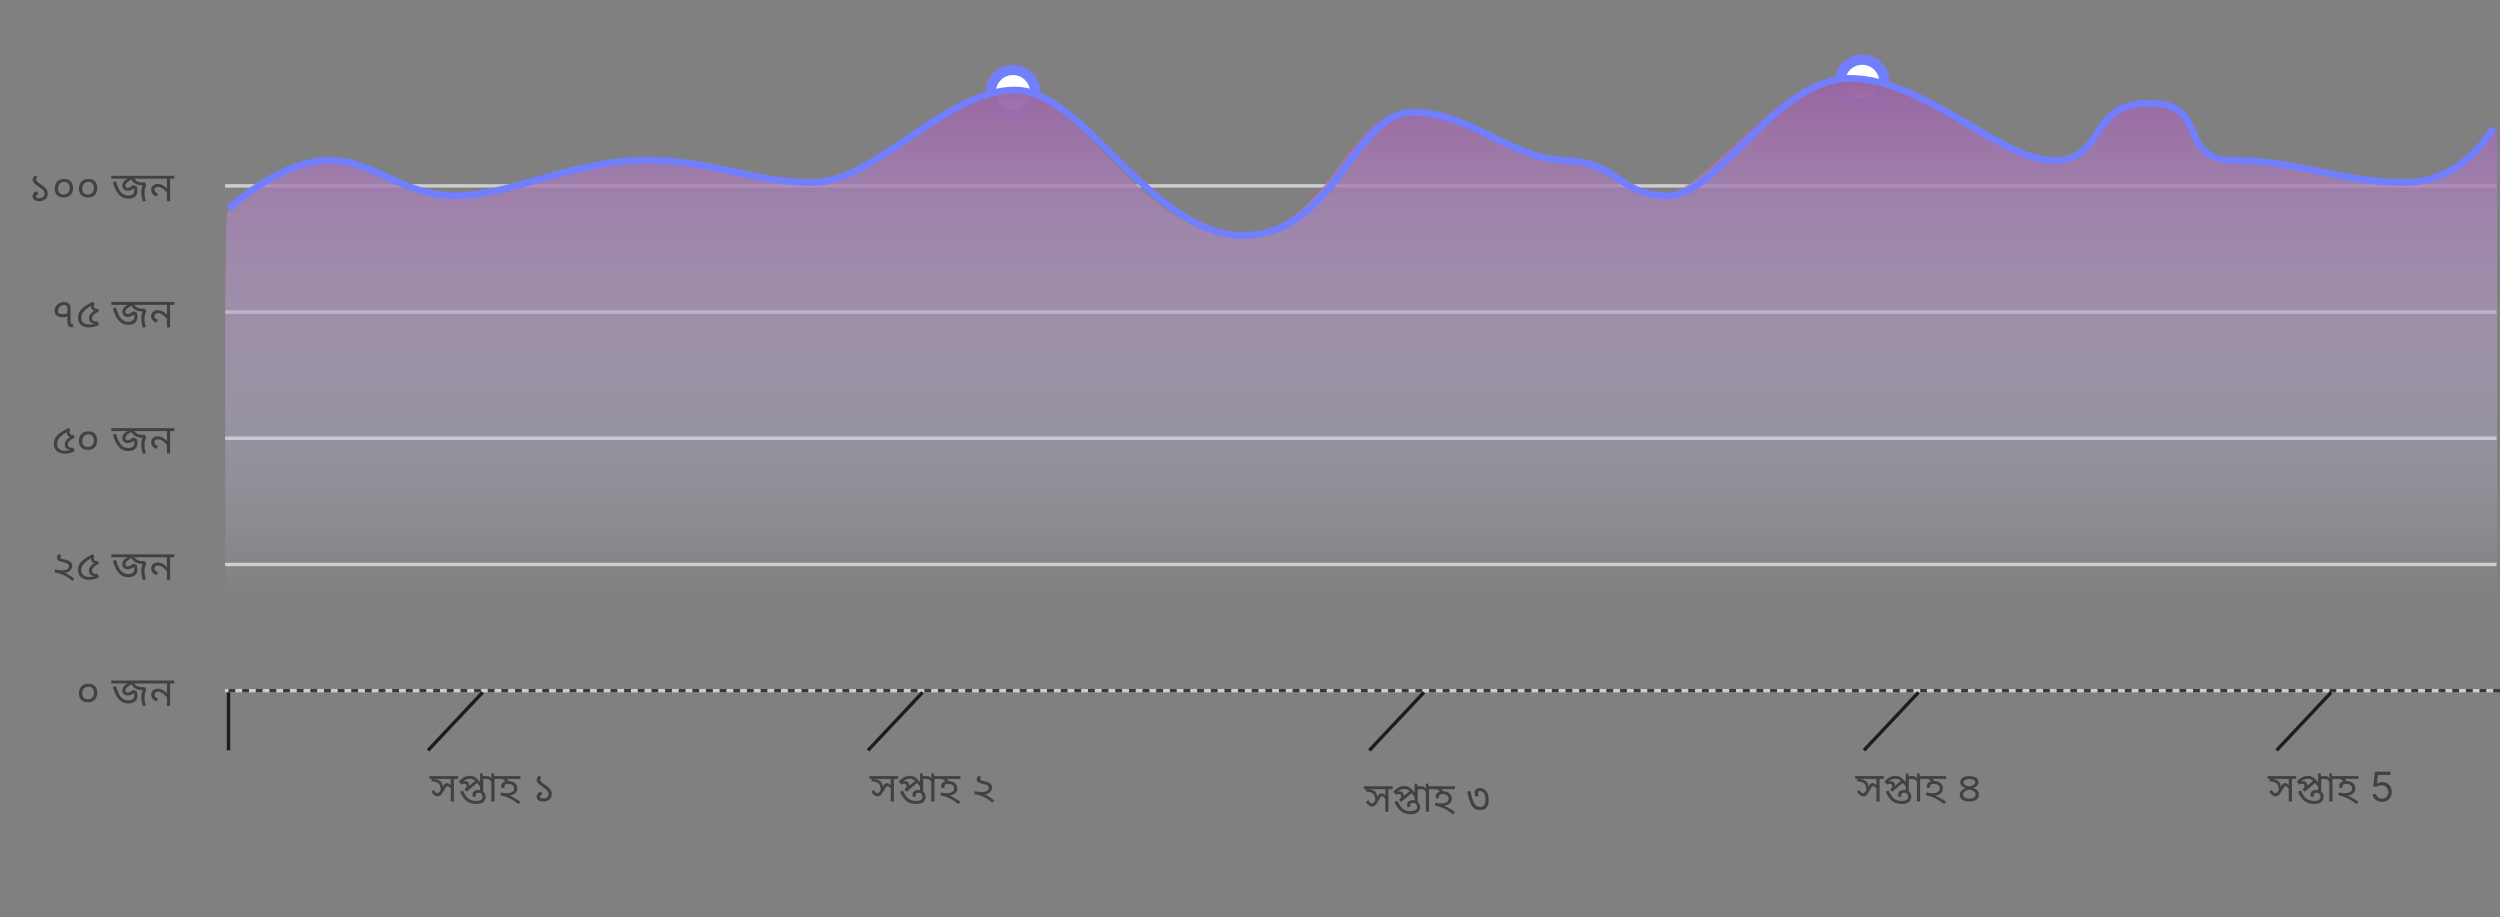 <svg width="733" height="269" viewBox="0 0 733 269" fill="none" xmlns="http://www.w3.org/2000/svg">
<rect x="0" y="0" width="733" height="269" fill="#808080" stroke="none"/>
<circle cx="297" cy="27" r="6.5" fill="white" stroke="#717FFE" stroke-width="3"/>
<circle cx="546" cy="24" r="6.5" fill="white" stroke="#717FFE" stroke-width="3"/>
<path d="M66 54.5H732" stroke="#CECECE"/>
<path d="M66 91.5H732" stroke="#CECECE"/>
<path d="M66 128.5H732" stroke="#CECECE"/>
<path d="M66 165.5H732" stroke="#CECECE"/>
<path d="M66 202.5H732" stroke="#CECECE"/>
<path fill-rule="evenodd" clip-rule="evenodd" d="M66.166 174C66.166 174 65.559 62.94 66.666 62C74.907 54.998 86.508 47.63 94.724 47.146C108.701 46.324 116.669 57.487 132.73 57.487C148.791 57.487 165.233 47.91 185.738 47.146C206.244 46.383 218.982 53.603 237.036 53.603C255.089 53.603 275.78 26.416 295.963 26.416C316.146 26.416 335.489 69.138 362.447 69.138C389.404 69.138 394.874 32.937 411.826 32.937C428.778 32.937 440.069 45.738 456.353 46.369C472.636 47.001 472.636 57.487 486.357 57.487C500.078 57.487 519.722 23 541.343 23C562.964 23 587.937 47.495 603.392 47.495C618.848 47.495 610.375 30.3 628.67 30.3C646.965 30.3 636.699 46.718 655 47.495C673.301 48.272 685.022 53.603 702.822 53.603C707.958 53.603 715.004 52.206 720.141 48.272C725.279 44.337 729.911 38.014 729.911 38.014H732.166C732.166 38.014 732.166 40.869 732.166 41.694C732.166 50.708 732.166 174 732.166 174H66.166Z" fill="url(#paint0_linear_181_29729)"/>
<path d="M67 61.256C67 61.256 81.109 47.894 95.169 47.074C109.229 46.254 117.243 57.383 133.399 57.383C149.554 57.383 166.093 47.835 186.719 47.074C207.345 46.313 220.158 53.511 238.318 53.511C256.478 53.511 277.29 26.406 297.592 26.406C317.894 26.406 337.35 69 364.466 69C391.582 69 397.084 32.907 414.136 32.907C431.187 32.907 442.545 46.445 458.924 47.074C475.304 47.703 474.215 57.383 489.106 57.383C503.996 57.383 520.643 23 542.39 23C564.138 23 586.668 47.074 602.215 47.074C617.761 47.074 611.769 30.278 630.172 30.278C648.574 30.278 637.52 47.074 655.535 47.074C673.549 47.074 686.926 53.511 704.831 53.511C722.735 53.511 731 37.5 731 37.5" stroke="#717FFE" stroke-width="2"/>
<line x1="733" y1="202.5" x2="66" y2="202.5" stroke="#343A40" stroke-dasharray="2 2"/>
<line x1="141.5" y1="203" x2="125.5" y2="220" stroke="#1D1D1F"/>
<path d="M134.347 227.536V228.388H133.087V235H132.163V230.764L132.439 231.52C132.191 231.192 131.975 230.94 131.791 230.764C131.615 230.588 131.443 230.5 131.275 230.5C131.163 230.5 131.059 230.532 130.963 230.596C130.867 230.66 130.759 230.784 130.639 230.968C130.519 231.144 130.359 231.416 130.159 231.784C129.943 232.176 129.747 232.5 129.571 232.756C129.395 233.004 129.207 233.188 129.007 233.308C128.815 233.42 128.579 233.476 128.299 233.476C128.083 233.476 127.875 233.432 127.675 233.344C127.483 233.256 127.287 233.112 127.087 232.912C126.895 232.704 126.687 232.424 126.463 232.072L127.195 231.628C127.411 232.012 127.591 232.264 127.735 232.384C127.879 232.504 128.035 232.564 128.203 232.564C128.339 232.564 128.467 232.524 128.587 232.444C128.715 232.356 128.851 232.208 128.995 232C129.147 231.792 129.319 231.508 129.511 231.148L129.787 230.752C129.995 230.32 130.195 230.024 130.387 229.864C130.579 229.696 130.791 229.612 131.023 229.612C131.287 229.612 131.523 229.688 131.731 229.84C131.947 229.984 132.195 230.208 132.475 230.512L132.235 230.524C132.203 230.34 132.183 230.168 132.175 230.008C132.167 229.84 132.163 229.672 132.163 229.504V228.388H125.923V227.536H134.347ZM129.295 231.748C129.215 231.204 129.131 230.772 129.043 230.452C128.963 230.132 128.819 229.884 128.611 229.708C128.411 229.524 128.139 229.388 127.795 229.3C127.451 229.204 127.019 229.124 126.499 229.06L126.679 228.148L127.327 228.388C127.783 228.46 128.163 228.552 128.467 228.664C128.771 228.776 129.015 228.924 129.199 229.108C129.391 229.284 129.535 229.504 129.631 229.768C129.727 230.032 129.791 230.352 129.823 230.728L129.295 231.748ZM137.703 227.452C138.207 227.452 138.647 227.552 139.023 227.752C139.399 227.944 139.771 228.24 140.139 228.64C140.515 229.04 140.943 229.556 141.423 230.188L140.763 230.656C140.467 230.24 140.195 229.888 139.947 229.6C139.707 229.304 139.471 229.064 139.239 228.88C139.015 228.688 138.783 228.548 138.543 228.46C138.303 228.372 138.043 228.328 137.763 228.328C137.459 228.328 137.175 228.372 136.911 228.46C136.655 228.548 136.415 228.664 136.191 228.808C135.975 228.952 135.775 229.104 135.591 229.264L135.495 229.276C135.623 229.204 135.759 229.148 135.903 229.108C136.055 229.06 136.223 229.036 136.407 229.036C136.831 229.036 137.135 229.16 137.319 229.408C137.503 229.648 137.595 229.928 137.595 230.248C137.595 230.312 137.591 230.38 137.583 230.452C137.583 230.516 137.575 230.58 137.559 230.644L136.251 231.412C136.419 231.268 136.555 231.124 136.659 230.98C136.763 230.836 136.815 230.644 136.815 230.404C136.815 230.26 136.763 230.124 136.659 229.996C136.555 229.86 136.383 229.792 136.143 229.792C136.015 229.792 135.883 229.816 135.747 229.864C135.619 229.904 135.491 229.964 135.363 230.044L134.487 229.18C134.807 228.836 135.135 228.536 135.471 228.28C135.807 228.024 136.159 227.824 136.527 227.68C136.895 227.528 137.287 227.452 137.703 227.452ZM140.199 229.312L136.815 232.144L136.167 231.436L137.271 230.584L137.415 230.56C137.503 230.472 137.587 230.392 137.667 230.32C137.755 230.248 137.843 230.176 137.931 230.104C138.019 230.024 138.115 229.944 138.219 229.864L139.635 228.688L140.199 229.312ZM143.055 227.536V228.388H141.675V232.504L140.751 231.964V230.248L140.811 229.648C140.787 229.456 140.771 229.248 140.763 229.024C140.755 228.8 140.751 228.56 140.751 228.304V226.744H141.387L141.663 227.536H143.055ZM139.563 235.732C139.051 235.732 138.563 235.664 138.099 235.528C137.643 235.392 137.219 235.18 136.827 234.892C136.435 234.604 136.075 234.232 135.747 233.776C135.419 233.312 135.127 232.756 134.871 232.108L135.759 231.796C136.023 232.436 136.323 232.984 136.659 233.44C136.995 233.896 137.395 234.244 137.859 234.484C138.331 234.716 138.895 234.832 139.551 234.832C140.055 234.832 140.447 234.776 140.727 234.664C141.007 234.544 141.203 234.392 141.315 234.208C141.435 234.016 141.495 233.808 141.495 233.584C141.495 233.256 141.383 232.98 141.159 232.756C140.943 232.532 140.651 232.42 140.283 232.42C140.099 232.42 139.947 232.452 139.827 232.516C139.707 232.572 139.619 232.648 139.563 232.744C139.507 232.84 139.479 232.952 139.479 233.08C139.479 233.136 139.483 233.208 139.491 233.296C139.507 233.384 139.527 233.46 139.551 233.524L138.675 233.692C138.627 233.556 138.591 233.42 138.567 233.284C138.551 233.14 138.543 233.028 138.543 232.948C138.543 232.652 138.619 232.404 138.771 232.204C138.931 232.004 139.139 231.856 139.395 231.76C139.651 231.656 139.927 231.604 140.223 231.604C140.679 231.604 141.067 231.7 141.387 231.892C141.715 232.084 141.963 232.332 142.131 232.636C142.307 232.94 142.395 233.268 142.395 233.62C142.395 234.02 142.295 234.38 142.095 234.7C141.895 235.02 141.587 235.272 141.171 235.456C140.755 235.64 140.219 235.732 139.563 235.732ZM146.242 227.536V228.388H144.982V235H144.058V229.372C143.962 229.1 143.818 228.868 143.626 228.676C143.442 228.484 143.202 228.388 142.906 228.388H142.81V227.536H142.99C143.182 227.536 143.382 227.6 143.59 227.728C143.798 227.848 143.966 228.036 144.094 228.292C144.086 228.252 144.078 228.16 144.07 228.016C144.062 227.872 144.058 227.748 144.058 227.644V226.744H144.706L144.97 227.536H146.242ZM149.021 229C149.653 229 150.161 229.108 150.545 229.324C150.937 229.532 151.225 229.8 151.409 230.128C151.593 230.448 151.685 230.772 151.685 231.1C151.685 231.756 151.453 232.276 150.989 232.66C150.533 233.044 149.853 233.26 148.949 233.308L149.069 233.176C149.429 233.28 149.809 233.428 150.209 233.62C150.609 233.812 151.013 234.036 151.421 234.292C151.829 234.54 152.221 234.816 152.597 235.12L152.045 235.756C151.549 235.388 151.093 235.072 150.677 234.808C150.269 234.536 149.865 234.3 149.465 234.1C149.065 233.9 148.641 233.724 148.193 233.572C147.745 233.42 147.237 233.28 146.669 233.152L146.849 232.324C147.129 232.404 147.397 232.464 147.653 232.504C147.917 232.536 148.233 232.552 148.601 232.552C149.169 232.552 149.605 232.484 149.909 232.348C150.221 232.212 150.437 232.036 150.557 231.82C150.677 231.604 150.737 231.384 150.737 231.16C150.737 230.736 150.581 230.412 150.269 230.188C149.957 229.956 149.561 229.84 149.081 229.84C148.793 229.84 148.561 229.868 148.385 229.924C148.209 229.98 148.081 230.064 148.001 230.176C147.929 230.28 147.893 230.408 147.893 230.56C147.893 230.624 147.901 230.692 147.917 230.764C147.933 230.828 147.949 230.888 147.965 230.944L147.089 231.124C147.049 231.004 147.017 230.88 146.993 230.752C146.969 230.616 146.957 230.496 146.957 230.392C146.957 230.096 147.045 229.844 147.221 229.636C147.397 229.428 147.637 229.272 147.941 229.168C148.253 229.056 148.613 229 149.021 229ZM148.217 229.42C148.177 229.164 148.057 228.94 147.857 228.748C147.657 228.548 147.369 228.408 146.993 228.328L147.281 227.788L147.833 227.932C148.281 228.108 148.605 228.308 148.805 228.532C149.013 228.756 149.133 229.04 149.165 229.384L148.217 229.42ZM152.597 227.536V228.388H145.997V227.536H152.597ZM159.299 235C158.619 235 158.119 234.856 157.799 234.568C157.487 234.272 157.331 233.928 157.331 233.536C157.331 233.224 157.431 232.936 157.631 232.672C157.831 232.408 158.175 232.208 158.663 232.072L159.011 232.996C158.763 233.052 158.583 233.124 158.471 233.212C158.367 233.3 158.315 233.416 158.315 233.56C158.315 233.72 158.395 233.852 158.555 233.956C158.723 234.052 158.967 234.1 159.287 234.1C159.783 234.1 160.167 233.98 160.439 233.74C160.711 233.5 160.847 233.196 160.847 232.828C160.847 232.588 160.799 232.376 160.703 232.192C160.607 232 160.447 231.8 160.223 231.592C159.999 231.384 159.691 231.144 159.299 230.872C158.803 230.52 158.411 230.224 158.123 229.984C157.843 229.744 157.643 229.524 157.523 229.324C157.411 229.116 157.355 228.892 157.355 228.652C157.355 228.468 157.407 228.268 157.511 228.052C157.623 227.828 157.779 227.62 157.979 227.428L158.771 227.848C158.659 227.968 158.567 228.088 158.495 228.208C158.423 228.328 158.387 228.448 158.387 228.568C158.387 228.672 158.403 228.772 158.435 228.868C158.467 228.964 158.535 229.068 158.639 229.18C158.743 229.292 158.895 229.428 159.095 229.588C159.303 229.74 159.575 229.932 159.911 230.164C160.375 230.476 160.743 230.764 161.015 231.028C161.287 231.292 161.479 231.564 161.591 231.844C161.711 232.116 161.771 232.44 161.771 232.816C161.771 233.264 161.663 233.652 161.447 233.98C161.239 234.308 160.947 234.56 160.571 234.736C160.203 234.912 159.779 235 159.299 235Z" fill="#414141"/>
<line x1="270.5" y1="203" x2="254.5" y2="220" stroke="#1D1D1F"/>
<path d="M263.347 227.536V228.388H262.087V235H261.163V230.764L261.439 231.52C261.191 231.192 260.975 230.94 260.791 230.764C260.615 230.588 260.443 230.5 260.275 230.5C260.163 230.5 260.059 230.532 259.963 230.596C259.867 230.66 259.759 230.784 259.639 230.968C259.519 231.144 259.359 231.416 259.159 231.784C258.943 232.176 258.747 232.5 258.571 232.756C258.395 233.004 258.207 233.188 258.007 233.308C257.815 233.42 257.579 233.476 257.299 233.476C257.083 233.476 256.875 233.432 256.675 233.344C256.483 233.256 256.287 233.112 256.087 232.912C255.895 232.704 255.687 232.424 255.463 232.072L256.195 231.628C256.411 232.012 256.591 232.264 256.735 232.384C256.879 232.504 257.035 232.564 257.203 232.564C257.339 232.564 257.467 232.524 257.587 232.444C257.715 232.356 257.851 232.208 257.995 232C258.147 231.792 258.319 231.508 258.511 231.148L258.787 230.752C258.995 230.32 259.195 230.024 259.387 229.864C259.579 229.696 259.791 229.612 260.023 229.612C260.287 229.612 260.523 229.688 260.731 229.84C260.947 229.984 261.195 230.208 261.475 230.512L261.235 230.524C261.203 230.34 261.183 230.168 261.175 230.008C261.167 229.84 261.163 229.672 261.163 229.504V228.388H254.923V227.536H263.347ZM258.295 231.748C258.215 231.204 258.131 230.772 258.043 230.452C257.963 230.132 257.819 229.884 257.611 229.708C257.411 229.524 257.139 229.388 256.795 229.3C256.451 229.204 256.019 229.124 255.499 229.06L255.679 228.148L256.327 228.388C256.783 228.46 257.163 228.552 257.467 228.664C257.771 228.776 258.015 228.924 258.199 229.108C258.391 229.284 258.535 229.504 258.631 229.768C258.727 230.032 258.791 230.352 258.823 230.728L258.295 231.748ZM266.703 227.452C267.207 227.452 267.647 227.552 268.023 227.752C268.399 227.944 268.771 228.24 269.139 228.64C269.515 229.04 269.943 229.556 270.423 230.188L269.763 230.656C269.467 230.24 269.195 229.888 268.947 229.6C268.707 229.304 268.471 229.064 268.239 228.88C268.015 228.688 267.783 228.548 267.543 228.46C267.303 228.372 267.043 228.328 266.763 228.328C266.459 228.328 266.175 228.372 265.911 228.46C265.655 228.548 265.415 228.664 265.191 228.808C264.975 228.952 264.775 229.104 264.591 229.264L264.495 229.276C264.623 229.204 264.759 229.148 264.903 229.108C265.055 229.06 265.223 229.036 265.407 229.036C265.831 229.036 266.135 229.16 266.319 229.408C266.503 229.648 266.595 229.928 266.595 230.248C266.595 230.312 266.591 230.38 266.583 230.452C266.583 230.516 266.575 230.58 266.559 230.644L265.251 231.412C265.419 231.268 265.555 231.124 265.659 230.98C265.763 230.836 265.815 230.644 265.815 230.404C265.815 230.26 265.763 230.124 265.659 229.996C265.555 229.86 265.383 229.792 265.143 229.792C265.015 229.792 264.883 229.816 264.747 229.864C264.619 229.904 264.491 229.964 264.363 230.044L263.487 229.18C263.807 228.836 264.135 228.536 264.471 228.28C264.807 228.024 265.159 227.824 265.527 227.68C265.895 227.528 266.287 227.452 266.703 227.452ZM269.199 229.312L265.815 232.144L265.167 231.436L266.271 230.584L266.415 230.56C266.503 230.472 266.587 230.392 266.667 230.32C266.755 230.248 266.843 230.176 266.931 230.104C267.019 230.024 267.115 229.944 267.219 229.864L268.635 228.688L269.199 229.312ZM272.055 227.536V228.388H270.675V232.504L269.751 231.964V230.248L269.811 229.648C269.787 229.456 269.771 229.248 269.763 229.024C269.755 228.8 269.751 228.56 269.751 228.304V226.744H270.387L270.663 227.536H272.055ZM268.563 235.732C268.051 235.732 267.563 235.664 267.099 235.528C266.643 235.392 266.219 235.18 265.827 234.892C265.435 234.604 265.075 234.232 264.747 233.776C264.419 233.312 264.127 232.756 263.871 232.108L264.759 231.796C265.023 232.436 265.323 232.984 265.659 233.44C265.995 233.896 266.395 234.244 266.859 234.484C267.331 234.716 267.895 234.832 268.551 234.832C269.055 234.832 269.447 234.776 269.727 234.664C270.007 234.544 270.203 234.392 270.315 234.208C270.435 234.016 270.495 233.808 270.495 233.584C270.495 233.256 270.383 232.98 270.159 232.756C269.943 232.532 269.651 232.42 269.283 232.42C269.099 232.42 268.947 232.452 268.827 232.516C268.707 232.572 268.619 232.648 268.563 232.744C268.507 232.84 268.479 232.952 268.479 233.08C268.479 233.136 268.483 233.208 268.491 233.296C268.507 233.384 268.527 233.46 268.551 233.524L267.675 233.692C267.627 233.556 267.591 233.42 267.567 233.284C267.551 233.14 267.543 233.028 267.543 232.948C267.543 232.652 267.619 232.404 267.771 232.204C267.931 232.004 268.139 231.856 268.395 231.76C268.651 231.656 268.927 231.604 269.223 231.604C269.679 231.604 270.067 231.7 270.387 231.892C270.715 232.084 270.963 232.332 271.131 232.636C271.307 232.94 271.395 233.268 271.395 233.62C271.395 234.02 271.295 234.38 271.095 234.7C270.895 235.02 270.587 235.272 270.171 235.456C269.755 235.64 269.219 235.732 268.563 235.732ZM275.242 227.536V228.388H273.982V235H273.058V229.372C272.962 229.1 272.818 228.868 272.626 228.676C272.442 228.484 272.202 228.388 271.906 228.388H271.81V227.536H271.99C272.182 227.536 272.382 227.6 272.59 227.728C272.798 227.848 272.966 228.036 273.094 228.292C273.086 228.252 273.078 228.16 273.07 228.016C273.062 227.872 273.058 227.748 273.058 227.644V226.744H273.706L273.97 227.536H275.242ZM278.021 229C278.653 229 279.161 229.108 279.545 229.324C279.937 229.532 280.225 229.8 280.409 230.128C280.593 230.448 280.685 230.772 280.685 231.1C280.685 231.756 280.453 232.276 279.989 232.66C279.533 233.044 278.853 233.26 277.949 233.308L278.069 233.176C278.429 233.28 278.809 233.428 279.209 233.62C279.609 233.812 280.013 234.036 280.421 234.292C280.829 234.54 281.221 234.816 281.597 235.12L281.045 235.756C280.549 235.388 280.093 235.072 279.677 234.808C279.269 234.536 278.865 234.3 278.465 234.1C278.065 233.9 277.641 233.724 277.193 233.572C276.745 233.42 276.237 233.28 275.669 233.152L275.849 232.324C276.129 232.404 276.397 232.464 276.653 232.504C276.917 232.536 277.233 232.552 277.601 232.552C278.169 232.552 278.605 232.484 278.909 232.348C279.221 232.212 279.437 232.036 279.557 231.82C279.677 231.604 279.737 231.384 279.737 231.16C279.737 230.736 279.581 230.412 279.269 230.188C278.957 229.956 278.561 229.84 278.081 229.84C277.793 229.84 277.561 229.868 277.385 229.924C277.209 229.98 277.081 230.064 277.001 230.176C276.929 230.28 276.893 230.408 276.893 230.56C276.893 230.624 276.901 230.692 276.917 230.764C276.933 230.828 276.949 230.888 276.965 230.944L276.089 231.124C276.049 231.004 276.017 230.88 275.993 230.752C275.969 230.616 275.957 230.496 275.957 230.392C275.957 230.096 276.045 229.844 276.221 229.636C276.397 229.428 276.637 229.272 276.941 229.168C277.253 229.056 277.613 229 278.021 229ZM277.217 229.42C277.177 229.164 277.057 228.94 276.857 228.748C276.657 228.548 276.369 228.408 275.993 228.328L276.281 227.788L276.833 227.932C277.281 228.108 277.605 228.308 277.805 228.532C278.013 228.756 278.133 229.04 278.165 229.384L277.217 229.42ZM281.597 227.536V228.388H274.997V227.536H281.597ZM286.379 228.532C286.379 228.356 286.419 228.18 286.499 228.004C286.587 227.828 286.719 227.636 286.895 227.428L287.651 227.848C287.555 227.952 287.487 228.052 287.447 228.148C287.407 228.236 287.387 228.324 287.387 228.412C287.387 228.524 287.419 228.616 287.483 228.688C287.547 228.76 287.667 228.824 287.843 228.88C288.027 228.928 288.295 228.988 288.647 229.06C289.479 229.212 290.055 229.448 290.375 229.768C290.695 230.08 290.855 230.484 290.855 230.98C290.855 231.508 290.631 231.96 290.183 232.336C289.743 232.712 289.123 232.928 288.323 232.984C288.243 232.984 288.163 232.976 288.083 232.96C288.003 232.944 287.923 232.924 287.843 232.9L288.323 232.792C288.675 232.912 289.031 233.068 289.391 233.26C289.751 233.444 290.107 233.656 290.459 233.896C290.811 234.128 291.155 234.384 291.491 234.664L290.939 235.312C290.467 234.92 290.027 234.592 289.619 234.328C289.219 234.056 288.819 233.832 288.419 233.656C288.027 233.472 287.607 233.312 287.159 233.176C286.711 233.04 286.203 232.908 285.635 232.78L285.815 231.928C286.095 232.008 286.379 232.076 286.667 232.132C286.955 232.18 287.315 232.204 287.747 232.204C288.555 232.204 289.115 232.096 289.427 231.88C289.747 231.664 289.907 231.376 289.907 231.016C289.907 230.816 289.859 230.648 289.763 230.512C289.675 230.368 289.519 230.248 289.295 230.152C289.071 230.048 288.751 229.956 288.335 229.876C287.871 229.78 287.495 229.672 287.207 229.552C286.919 229.432 286.707 229.288 286.571 229.12C286.443 228.952 286.379 228.756 286.379 228.532Z" fill="#414141"/>
<line x1="417.5" y1="203" x2="401.5" y2="220" stroke="#1D1D1F"/>
<path d="M408.347 230.536V231.388H407.087V238H406.163V233.764L406.439 234.52C406.191 234.192 405.975 233.94 405.791 233.764C405.615 233.588 405.443 233.5 405.275 233.5C405.163 233.5 405.059 233.532 404.963 233.596C404.867 233.66 404.759 233.784 404.639 233.968C404.519 234.144 404.359 234.416 404.159 234.784C403.943 235.176 403.747 235.5 403.571 235.756C403.395 236.004 403.207 236.188 403.007 236.308C402.815 236.42 402.579 236.476 402.299 236.476C402.083 236.476 401.875 236.432 401.675 236.344C401.483 236.256 401.287 236.112 401.087 235.912C400.895 235.704 400.687 235.424 400.463 235.072L401.195 234.628C401.411 235.012 401.591 235.264 401.735 235.384C401.879 235.504 402.035 235.564 402.203 235.564C402.339 235.564 402.467 235.524 402.587 235.444C402.715 235.356 402.851 235.208 402.995 235C403.147 234.792 403.319 234.508 403.511 234.148L403.787 233.752C403.995 233.32 404.195 233.024 404.387 232.864C404.579 232.696 404.791 232.612 405.023 232.612C405.287 232.612 405.523 232.688 405.731 232.84C405.947 232.984 406.195 233.208 406.475 233.512L406.235 233.524C406.203 233.34 406.183 233.168 406.175 233.008C406.167 232.84 406.163 232.672 406.163 232.504V231.388H399.923V230.536H408.347ZM403.295 234.748C403.215 234.204 403.131 233.772 403.043 233.452C402.963 233.132 402.819 232.884 402.611 232.708C402.411 232.524 402.139 232.388 401.795 232.3C401.451 232.204 401.019 232.124 400.499 232.06L400.679 231.148L401.327 231.388C401.783 231.46 402.163 231.552 402.467 231.664C402.771 231.776 403.015 231.924 403.199 232.108C403.391 232.284 403.535 232.504 403.631 232.768C403.727 233.032 403.791 233.352 403.823 233.728L403.295 234.748ZM411.703 230.452C412.207 230.452 412.647 230.552 413.023 230.752C413.399 230.944 413.771 231.24 414.139 231.64C414.515 232.04 414.943 232.556 415.423 233.188L414.763 233.656C414.467 233.24 414.195 232.888 413.947 232.6C413.707 232.304 413.471 232.064 413.239 231.88C413.015 231.688 412.783 231.548 412.543 231.46C412.303 231.372 412.043 231.328 411.763 231.328C411.459 231.328 411.175 231.372 410.911 231.46C410.655 231.548 410.415 231.664 410.191 231.808C409.975 231.952 409.775 232.104 409.591 232.264L409.495 232.276C409.623 232.204 409.759 232.148 409.903 232.108C410.055 232.06 410.223 232.036 410.407 232.036C410.831 232.036 411.135 232.16 411.319 232.408C411.503 232.648 411.595 232.928 411.595 233.248C411.595 233.312 411.591 233.38 411.583 233.452C411.583 233.516 411.575 233.58 411.559 233.644L410.251 234.412C410.419 234.268 410.555 234.124 410.659 233.98C410.763 233.836 410.815 233.644 410.815 233.404C410.815 233.26 410.763 233.124 410.659 232.996C410.555 232.86 410.383 232.792 410.143 232.792C410.015 232.792 409.883 232.816 409.747 232.864C409.619 232.904 409.491 232.964 409.363 233.044L408.487 232.18C408.807 231.836 409.135 231.536 409.471 231.28C409.807 231.024 410.159 230.824 410.527 230.68C410.895 230.528 411.287 230.452 411.703 230.452ZM414.199 232.312L410.815 235.144L410.167 234.436L411.271 233.584L411.415 233.56C411.503 233.472 411.587 233.392 411.667 233.32C411.755 233.248 411.843 233.176 411.931 233.104C412.019 233.024 412.115 232.944 412.219 232.864L413.635 231.688L414.199 232.312ZM417.055 230.536V231.388H415.675V235.504L414.751 234.964V233.248L414.811 232.648C414.787 232.456 414.771 232.248 414.763 232.024C414.755 231.8 414.751 231.56 414.751 231.304V229.744H415.387L415.663 230.536H417.055ZM413.563 238.732C413.051 238.732 412.563 238.664 412.099 238.528C411.643 238.392 411.219 238.18 410.827 237.892C410.435 237.604 410.075 237.232 409.747 236.776C409.419 236.312 409.127 235.756 408.871 235.108L409.759 234.796C410.023 235.436 410.323 235.984 410.659 236.44C410.995 236.896 411.395 237.244 411.859 237.484C412.331 237.716 412.895 237.832 413.551 237.832C414.055 237.832 414.447 237.776 414.727 237.664C415.007 237.544 415.203 237.392 415.315 237.208C415.435 237.016 415.495 236.808 415.495 236.584C415.495 236.256 415.383 235.98 415.159 235.756C414.943 235.532 414.651 235.42 414.283 235.42C414.099 235.42 413.947 235.452 413.827 235.516C413.707 235.572 413.619 235.648 413.563 235.744C413.507 235.84 413.479 235.952 413.479 236.08C413.479 236.136 413.483 236.208 413.491 236.296C413.507 236.384 413.527 236.46 413.551 236.524L412.675 236.692C412.627 236.556 412.591 236.42 412.567 236.284C412.551 236.14 412.543 236.028 412.543 235.948C412.543 235.652 412.619 235.404 412.771 235.204C412.931 235.004 413.139 234.856 413.395 234.76C413.651 234.656 413.927 234.604 414.223 234.604C414.679 234.604 415.067 234.7 415.387 234.892C415.715 235.084 415.963 235.332 416.131 235.636C416.307 235.94 416.395 236.268 416.395 236.62C416.395 237.02 416.295 237.38 416.095 237.7C415.895 238.02 415.587 238.272 415.171 238.456C414.755 238.64 414.219 238.732 413.563 238.732ZM420.242 230.536V231.388H418.982V238H418.058V232.372C417.962 232.1 417.818 231.868 417.626 231.676C417.442 231.484 417.202 231.388 416.906 231.388H416.81V230.536H416.99C417.182 230.536 417.382 230.6 417.59 230.728C417.798 230.848 417.966 231.036 418.094 231.292C418.086 231.252 418.078 231.16 418.07 231.016C418.062 230.872 418.058 230.748 418.058 230.644V229.744H418.706L418.97 230.536H420.242ZM423.021 232C423.653 232 424.161 232.108 424.545 232.324C424.937 232.532 425.225 232.8 425.409 233.128C425.593 233.448 425.685 233.772 425.685 234.1C425.685 234.756 425.453 235.276 424.989 235.66C424.533 236.044 423.853 236.26 422.949 236.308L423.069 236.176C423.429 236.28 423.809 236.428 424.209 236.62C424.609 236.812 425.013 237.036 425.421 237.292C425.829 237.54 426.221 237.816 426.597 238.12L426.045 238.756C425.549 238.388 425.093 238.072 424.677 237.808C424.269 237.536 423.865 237.3 423.465 237.1C423.065 236.9 422.641 236.724 422.193 236.572C421.745 236.42 421.237 236.28 420.669 236.152L420.849 235.324C421.129 235.404 421.397 235.464 421.653 235.504C421.917 235.536 422.233 235.552 422.601 235.552C423.169 235.552 423.605 235.484 423.909 235.348C424.221 235.212 424.437 235.036 424.557 234.82C424.677 234.604 424.737 234.384 424.737 234.16C424.737 233.736 424.581 233.412 424.269 233.188C423.957 232.956 423.561 232.84 423.081 232.84C422.793 232.84 422.561 232.868 422.385 232.924C422.209 232.98 422.081 233.064 422.001 233.176C421.929 233.28 421.893 233.408 421.893 233.56C421.893 233.624 421.901 233.692 421.917 233.764C421.933 233.828 421.949 233.888 421.965 233.944L421.089 234.124C421.049 234.004 421.017 233.88 420.993 233.752C420.969 233.616 420.957 233.496 420.957 233.392C420.957 233.096 421.045 232.844 421.221 232.636C421.397 232.428 421.637 232.272 421.941 232.168C422.253 232.056 422.613 232 423.021 232ZM422.217 232.42C422.177 232.164 422.057 231.94 421.857 231.748C421.657 231.548 421.369 231.408 420.993 231.328L421.281 230.788L421.833 230.932C422.281 231.108 422.605 231.308 422.805 231.532C423.013 231.756 423.133 232.04 423.165 232.384L422.217 232.42ZM426.597 230.536V231.388H419.997V230.536H426.597ZM436.491 234.46C436.491 235.036 436.407 235.556 436.239 236.02C436.079 236.484 435.815 236.852 435.447 237.124C435.087 237.396 434.611 237.532 434.019 237.532C433.587 237.532 433.183 237.46 432.807 237.316C432.431 237.164 432.083 236.896 431.763 236.512C431.451 236.12 431.163 235.572 430.899 234.868C430.635 234.156 430.403 233.24 430.203 232.12L431.115 231.88C431.355 233.08 431.607 234.024 431.871 234.712C432.135 235.4 432.435 235.892 432.771 236.188C433.115 236.476 433.511 236.62 433.959 236.62C434.367 236.62 434.687 236.524 434.919 236.332C435.151 236.14 435.315 235.884 435.411 235.564C435.507 235.236 435.555 234.868 435.555 234.46C435.555 233.972 435.487 233.536 435.351 233.152C435.215 232.768 435.031 232.464 434.799 232.24C434.567 232.016 434.307 231.904 434.019 231.904C433.811 231.904 433.647 231.956 433.527 232.06C433.415 232.164 433.359 232.312 433.359 232.504C433.359 232.632 433.375 232.76 433.407 232.888C433.447 233.016 433.507 233.16 433.587 233.32L432.627 233.572C432.531 233.372 432.459 233.172 432.411 232.972C432.363 232.764 432.339 232.572 432.339 232.396C432.339 232.06 432.419 231.796 432.579 231.604C432.747 231.404 432.951 231.264 433.191 231.184C433.439 231.096 433.675 231.052 433.899 231.052C434.459 231.052 434.931 231.208 435.315 231.52C435.699 231.824 435.991 232.236 436.191 232.756C436.391 233.268 436.491 233.836 436.491 234.46Z" fill="#414141"/>
<line x1="562.5" y1="203" x2="546.5" y2="220" stroke="#1D1D1F"/>
<path d="M552.347 227.536V228.388H551.087V235H550.163V230.764L550.439 231.52C550.191 231.192 549.975 230.94 549.791 230.764C549.615 230.588 549.443 230.5 549.275 230.5C549.163 230.5 549.059 230.532 548.963 230.596C548.867 230.66 548.759 230.784 548.639 230.968C548.519 231.144 548.359 231.416 548.159 231.784C547.943 232.176 547.747 232.5 547.571 232.756C547.395 233.004 547.207 233.188 547.007 233.308C546.815 233.42 546.579 233.476 546.299 233.476C546.083 233.476 545.875 233.432 545.675 233.344C545.483 233.256 545.287 233.112 545.087 232.912C544.895 232.704 544.687 232.424 544.463 232.072L545.195 231.628C545.411 232.012 545.591 232.264 545.735 232.384C545.879 232.504 546.035 232.564 546.203 232.564C546.339 232.564 546.467 232.524 546.587 232.444C546.715 232.356 546.851 232.208 546.995 232C547.147 231.792 547.319 231.508 547.511 231.148L547.787 230.752C547.995 230.32 548.195 230.024 548.387 229.864C548.579 229.696 548.791 229.612 549.023 229.612C549.287 229.612 549.523 229.688 549.731 229.84C549.947 229.984 550.195 230.208 550.475 230.512L550.235 230.524C550.203 230.34 550.183 230.168 550.175 230.008C550.167 229.84 550.163 229.672 550.163 229.504V228.388H543.923V227.536H552.347ZM547.295 231.748C547.215 231.204 547.131 230.772 547.043 230.452C546.963 230.132 546.819 229.884 546.611 229.708C546.411 229.524 546.139 229.388 545.795 229.3C545.451 229.204 545.019 229.124 544.499 229.06L544.679 228.148L545.327 228.388C545.783 228.46 546.163 228.552 546.467 228.664C546.771 228.776 547.015 228.924 547.199 229.108C547.391 229.284 547.535 229.504 547.631 229.768C547.727 230.032 547.791 230.352 547.823 230.728L547.295 231.748ZM555.703 227.452C556.207 227.452 556.647 227.552 557.023 227.752C557.399 227.944 557.771 228.24 558.139 228.64C558.515 229.04 558.943 229.556 559.423 230.188L558.763 230.656C558.467 230.24 558.195 229.888 557.947 229.6C557.707 229.304 557.471 229.064 557.239 228.88C557.015 228.688 556.783 228.548 556.543 228.46C556.303 228.372 556.043 228.328 555.763 228.328C555.459 228.328 555.175 228.372 554.911 228.46C554.655 228.548 554.415 228.664 554.191 228.808C553.975 228.952 553.775 229.104 553.591 229.264L553.495 229.276C553.623 229.204 553.759 229.148 553.903 229.108C554.055 229.06 554.223 229.036 554.407 229.036C554.831 229.036 555.135 229.16 555.319 229.408C555.503 229.648 555.595 229.928 555.595 230.248C555.595 230.312 555.591 230.38 555.583 230.452C555.583 230.516 555.575 230.58 555.559 230.644L554.251 231.412C554.419 231.268 554.555 231.124 554.659 230.98C554.763 230.836 554.815 230.644 554.815 230.404C554.815 230.26 554.763 230.124 554.659 229.996C554.555 229.86 554.383 229.792 554.143 229.792C554.015 229.792 553.883 229.816 553.747 229.864C553.619 229.904 553.491 229.964 553.363 230.044L552.487 229.18C552.807 228.836 553.135 228.536 553.471 228.28C553.807 228.024 554.159 227.824 554.527 227.68C554.895 227.528 555.287 227.452 555.703 227.452ZM558.199 229.312L554.815 232.144L554.167 231.436L555.271 230.584L555.415 230.56C555.503 230.472 555.587 230.392 555.667 230.32C555.755 230.248 555.843 230.176 555.931 230.104C556.019 230.024 556.115 229.944 556.219 229.864L557.635 228.688L558.199 229.312ZM561.055 227.536V228.388H559.675V232.504L558.751 231.964V230.248L558.811 229.648C558.787 229.456 558.771 229.248 558.763 229.024C558.755 228.8 558.751 228.56 558.751 228.304V226.744H559.387L559.663 227.536H561.055ZM557.563 235.732C557.051 235.732 556.563 235.664 556.099 235.528C555.643 235.392 555.219 235.18 554.827 234.892C554.435 234.604 554.075 234.232 553.747 233.776C553.419 233.312 553.127 232.756 552.871 232.108L553.759 231.796C554.023 232.436 554.323 232.984 554.659 233.44C554.995 233.896 555.395 234.244 555.859 234.484C556.331 234.716 556.895 234.832 557.551 234.832C558.055 234.832 558.447 234.776 558.727 234.664C559.007 234.544 559.203 234.392 559.315 234.208C559.435 234.016 559.495 233.808 559.495 233.584C559.495 233.256 559.383 232.98 559.159 232.756C558.943 232.532 558.651 232.42 558.283 232.42C558.099 232.42 557.947 232.452 557.827 232.516C557.707 232.572 557.619 232.648 557.563 232.744C557.507 232.84 557.479 232.952 557.479 233.08C557.479 233.136 557.483 233.208 557.491 233.296C557.507 233.384 557.527 233.46 557.551 233.524L556.675 233.692C556.627 233.556 556.591 233.42 556.567 233.284C556.551 233.14 556.543 233.028 556.543 232.948C556.543 232.652 556.619 232.404 556.771 232.204C556.931 232.004 557.139 231.856 557.395 231.76C557.651 231.656 557.927 231.604 558.223 231.604C558.679 231.604 559.067 231.7 559.387 231.892C559.715 232.084 559.963 232.332 560.131 232.636C560.307 232.94 560.395 233.268 560.395 233.62C560.395 234.02 560.295 234.38 560.095 234.7C559.895 235.02 559.587 235.272 559.171 235.456C558.755 235.64 558.219 235.732 557.563 235.732ZM564.242 227.536V228.388H562.982V235H562.058V229.372C561.962 229.1 561.818 228.868 561.626 228.676C561.442 228.484 561.202 228.388 560.906 228.388H560.81V227.536H560.99C561.182 227.536 561.382 227.6 561.59 227.728C561.798 227.848 561.966 228.036 562.094 228.292C562.086 228.252 562.078 228.16 562.07 228.016C562.062 227.872 562.058 227.748 562.058 227.644V226.744H562.706L562.97 227.536H564.242ZM567.021 229C567.653 229 568.161 229.108 568.545 229.324C568.937 229.532 569.225 229.8 569.409 230.128C569.593 230.448 569.685 230.772 569.685 231.1C569.685 231.756 569.453 232.276 568.989 232.66C568.533 233.044 567.853 233.26 566.949 233.308L567.069 233.176C567.429 233.28 567.809 233.428 568.209 233.62C568.609 233.812 569.013 234.036 569.421 234.292C569.829 234.54 570.221 234.816 570.597 235.12L570.045 235.756C569.549 235.388 569.093 235.072 568.677 234.808C568.269 234.536 567.865 234.3 567.465 234.1C567.065 233.9 566.641 233.724 566.193 233.572C565.745 233.42 565.237 233.28 564.669 233.152L564.849 232.324C565.129 232.404 565.397 232.464 565.653 232.504C565.917 232.536 566.233 232.552 566.601 232.552C567.169 232.552 567.605 232.484 567.909 232.348C568.221 232.212 568.437 232.036 568.557 231.82C568.677 231.604 568.737 231.384 568.737 231.16C568.737 230.736 568.581 230.412 568.269 230.188C567.957 229.956 567.561 229.84 567.081 229.84C566.793 229.84 566.561 229.868 566.385 229.924C566.209 229.98 566.081 230.064 566.001 230.176C565.929 230.28 565.893 230.408 565.893 230.56C565.893 230.624 565.901 230.692 565.917 230.764C565.933 230.828 565.949 230.888 565.965 230.944L565.089 231.124C565.049 231.004 565.017 230.88 564.993 230.752C564.969 230.616 564.957 230.496 564.957 230.392C564.957 230.096 565.045 229.844 565.221 229.636C565.397 229.428 565.637 229.272 565.941 229.168C566.253 229.056 566.613 229 567.021 229ZM566.217 229.42C566.177 229.164 566.057 228.94 565.857 228.748C565.657 228.548 565.369 228.408 564.993 228.328L565.281 227.788L565.833 227.932C566.281 228.108 566.605 228.308 566.805 228.532C567.013 228.756 567.133 229.04 567.165 229.384L566.217 229.42ZM570.597 227.536V228.388H563.997V227.536H570.597ZM577.407 235C576.487 235 575.787 234.812 575.307 234.436C574.835 234.06 574.599 233.568 574.599 232.96C574.599 232.512 574.759 232.128 575.079 231.808C575.399 231.48 575.907 231.196 576.603 230.956V231.256C576.179 231.064 575.827 230.884 575.547 230.716C575.275 230.54 575.071 230.344 574.935 230.128C574.807 229.912 574.743 229.652 574.743 229.348C574.743 229.028 574.843 228.732 575.043 228.46C575.251 228.18 575.547 227.956 575.931 227.788C576.315 227.62 576.783 227.536 577.335 227.536C578.015 227.536 578.555 227.624 578.955 227.8C579.355 227.968 579.643 228.188 579.819 228.46C579.995 228.724 580.083 229 580.083 229.288C580.083 229.624 580.003 229.908 579.843 230.14C579.683 230.364 579.467 230.556 579.195 230.716C578.923 230.876 578.615 231.02 578.271 231.148L578.235 230.908C578.859 231.124 579.343 231.384 579.687 231.688C580.039 231.984 580.215 232.404 580.215 232.948C580.215 233.628 579.971 234.14 579.483 234.484C579.003 234.828 578.311 235 577.407 235ZM577.407 234.148C578.047 234.148 578.515 234.036 578.811 233.812C579.107 233.588 579.255 233.292 579.255 232.924C579.255 232.668 579.163 232.448 578.979 232.264C578.803 232.072 578.571 231.912 578.283 231.784C578.003 231.656 577.711 231.56 577.407 231.496C576.799 231.648 576.339 231.844 576.027 232.084C575.723 232.324 575.571 232.62 575.571 232.972C575.571 233.3 575.723 233.58 576.027 233.812C576.339 234.036 576.799 234.148 577.407 234.148ZM577.419 230.644C577.699 230.572 577.967 230.476 578.223 230.356C578.479 230.236 578.691 230.092 578.859 229.924C579.027 229.748 579.111 229.556 579.111 229.348C579.111 229.06 578.963 228.828 578.667 228.652C578.371 228.476 577.931 228.388 577.347 228.388C577.067 228.388 576.799 228.424 576.543 228.496C576.295 228.568 576.091 228.676 575.931 228.82C575.779 228.956 575.703 229.132 575.703 229.348C575.703 229.644 575.835 229.896 576.099 230.104C576.371 230.304 576.811 230.484 577.419 230.644Z" fill="#414141"/>
<line x1="683.5" y1="203" x2="667.5" y2="220" stroke="#1D1D1F"/>
<path d="M673.247 227.536V228.388H671.987V235H671.063V230.764L671.339 231.52C671.091 231.192 670.875 230.94 670.691 230.764C670.515 230.588 670.343 230.5 670.175 230.5C670.063 230.5 669.959 230.532 669.863 230.596C669.767 230.66 669.659 230.784 669.539 230.968C669.419 231.144 669.259 231.416 669.059 231.784C668.843 232.176 668.647 232.5 668.471 232.756C668.295 233.004 668.107 233.188 667.907 233.308C667.715 233.42 667.479 233.476 667.199 233.476C666.983 233.476 666.775 233.432 666.575 233.344C666.383 233.256 666.187 233.112 665.987 232.912C665.795 232.704 665.587 232.424 665.363 232.072L666.095 231.628C666.311 232.012 666.491 232.264 666.635 232.384C666.779 232.504 666.935 232.564 667.103 232.564C667.239 232.564 667.367 232.524 667.487 232.444C667.615 232.356 667.751 232.208 667.895 232C668.047 231.792 668.219 231.508 668.411 231.148L668.687 230.752C668.895 230.32 669.095 230.024 669.287 229.864C669.479 229.696 669.691 229.612 669.923 229.612C670.187 229.612 670.423 229.688 670.631 229.84C670.847 229.984 671.095 230.208 671.375 230.512L671.135 230.524C671.103 230.34 671.083 230.168 671.075 230.008C671.067 229.84 671.063 229.672 671.063 229.504V228.388H664.823V227.536H673.247ZM668.195 231.748C668.115 231.204 668.031 230.772 667.943 230.452C667.863 230.132 667.719 229.884 667.511 229.708C667.311 229.524 667.039 229.388 666.695 229.3C666.351 229.204 665.919 229.124 665.399 229.06L665.579 228.148L666.227 228.388C666.683 228.46 667.063 228.552 667.367 228.664C667.671 228.776 667.915 228.924 668.099 229.108C668.291 229.284 668.435 229.504 668.531 229.768C668.627 230.032 668.691 230.352 668.723 230.728L668.195 231.748ZM676.603 227.452C677.107 227.452 677.547 227.552 677.923 227.752C678.299 227.944 678.671 228.24 679.039 228.64C679.415 229.04 679.843 229.556 680.323 230.188L679.663 230.656C679.367 230.24 679.095 229.888 678.847 229.6C678.607 229.304 678.371 229.064 678.139 228.88C677.915 228.688 677.683 228.548 677.443 228.46C677.203 228.372 676.943 228.328 676.663 228.328C676.359 228.328 676.075 228.372 675.811 228.46C675.555 228.548 675.315 228.664 675.091 228.808C674.875 228.952 674.675 229.104 674.491 229.264L674.395 229.276C674.523 229.204 674.659 229.148 674.803 229.108C674.955 229.06 675.123 229.036 675.307 229.036C675.731 229.036 676.035 229.16 676.219 229.408C676.403 229.648 676.495 229.928 676.495 230.248C676.495 230.312 676.491 230.38 676.483 230.452C676.483 230.516 676.475 230.58 676.459 230.644L675.151 231.412C675.319 231.268 675.455 231.124 675.559 230.98C675.663 230.836 675.715 230.644 675.715 230.404C675.715 230.26 675.663 230.124 675.559 229.996C675.455 229.86 675.283 229.792 675.043 229.792C674.915 229.792 674.783 229.816 674.647 229.864C674.519 229.904 674.391 229.964 674.263 230.044L673.387 229.18C673.707 228.836 674.035 228.536 674.371 228.28C674.707 228.024 675.059 227.824 675.427 227.68C675.795 227.528 676.187 227.452 676.603 227.452ZM679.099 229.312L675.715 232.144L675.067 231.436L676.171 230.584L676.315 230.56C676.403 230.472 676.487 230.392 676.567 230.32C676.655 230.248 676.743 230.176 676.831 230.104C676.919 230.024 677.015 229.944 677.119 229.864L678.535 228.688L679.099 229.312ZM681.955 227.536V228.388H680.575V232.504L679.651 231.964V230.248L679.711 229.648C679.687 229.456 679.671 229.248 679.663 229.024C679.655 228.8 679.651 228.56 679.651 228.304V226.744H680.287L680.563 227.536H681.955ZM678.463 235.732C677.951 235.732 677.463 235.664 676.999 235.528C676.543 235.392 676.119 235.18 675.727 234.892C675.335 234.604 674.975 234.232 674.647 233.776C674.319 233.312 674.027 232.756 673.771 232.108L674.659 231.796C674.923 232.436 675.223 232.984 675.559 233.44C675.895 233.896 676.295 234.244 676.759 234.484C677.231 234.716 677.795 234.832 678.451 234.832C678.955 234.832 679.347 234.776 679.627 234.664C679.907 234.544 680.103 234.392 680.215 234.208C680.335 234.016 680.395 233.808 680.395 233.584C680.395 233.256 680.283 232.98 680.059 232.756C679.843 232.532 679.551 232.42 679.183 232.42C678.999 232.42 678.847 232.452 678.727 232.516C678.607 232.572 678.519 232.648 678.463 232.744C678.407 232.84 678.379 232.952 678.379 233.08C678.379 233.136 678.383 233.208 678.391 233.296C678.407 233.384 678.427 233.46 678.451 233.524L677.575 233.692C677.527 233.556 677.491 233.42 677.467 233.284C677.451 233.14 677.443 233.028 677.443 232.948C677.443 232.652 677.519 232.404 677.671 232.204C677.831 232.004 678.039 231.856 678.295 231.76C678.551 231.656 678.827 231.604 679.123 231.604C679.579 231.604 679.967 231.7 680.287 231.892C680.615 232.084 680.863 232.332 681.031 232.636C681.207 232.94 681.295 233.268 681.295 233.62C681.295 234.02 681.195 234.38 680.995 234.7C680.795 235.02 680.487 235.272 680.071 235.456C679.655 235.64 679.119 235.732 678.463 235.732ZM685.142 227.536V228.388H683.882V235H682.958V229.372C682.862 229.1 682.718 228.868 682.526 228.676C682.342 228.484 682.102 228.388 681.806 228.388H681.71V227.536H681.89C682.082 227.536 682.282 227.6 682.49 227.728C682.698 227.848 682.866 228.036 682.994 228.292C682.986 228.252 682.978 228.16 682.97 228.016C682.962 227.872 682.958 227.748 682.958 227.644V226.744H683.606L683.87 227.536H685.142ZM687.922 229C688.554 229 689.062 229.108 689.446 229.324C689.838 229.532 690.126 229.8 690.31 230.128C690.494 230.448 690.586 230.772 690.586 231.1C690.586 231.756 690.354 232.276 689.89 232.66C689.434 233.044 688.754 233.26 687.85 233.308L687.97 233.176C688.33 233.28 688.71 233.428 689.11 233.62C689.51 233.812 689.914 234.036 690.322 234.292C690.73 234.54 691.122 234.816 691.498 235.12L690.946 235.756C690.45 235.388 689.994 235.072 689.578 234.808C689.17 234.536 688.766 234.3 688.366 234.1C687.966 233.9 687.542 233.724 687.094 233.572C686.646 233.42 686.138 233.28 685.57 233.152L685.75 232.324C686.03 232.404 686.298 232.464 686.554 232.504C686.818 232.536 687.134 232.552 687.502 232.552C688.07 232.552 688.506 232.484 688.81 232.348C689.122 232.212 689.338 232.036 689.458 231.82C689.578 231.604 689.638 231.384 689.638 231.16C689.638 230.736 689.482 230.412 689.17 230.188C688.858 229.956 688.462 229.84 687.982 229.84C687.694 229.84 687.462 229.868 687.286 229.924C687.11 229.98 686.982 230.064 686.902 230.176C686.83 230.28 686.794 230.408 686.794 230.56C686.794 230.624 686.802 230.692 686.818 230.764C686.834 230.828 686.85 230.888 686.866 230.944L685.99 231.124C685.95 231.004 685.918 230.88 685.894 230.752C685.87 230.616 685.858 230.496 685.858 230.392C685.858 230.096 685.946 229.844 686.122 229.636C686.298 229.428 686.538 229.272 686.842 229.168C687.154 229.056 687.514 229 687.922 229ZM687.118 229.42C687.078 229.164 686.958 228.94 686.758 228.748C686.558 228.548 686.27 228.408 685.894 228.328L686.182 227.788L686.734 227.932C687.182 228.108 687.506 228.308 687.706 228.532C687.914 228.756 688.034 229.04 688.066 229.384L687.118 229.42ZM691.498 227.536V228.388H684.898V227.536H691.498ZM698.387 235.119C697.887 235.119 697.436 235.02 697.036 234.821C696.635 234.622 696.314 234.349 696.073 234.003C695.831 233.656 695.699 233.261 695.676 232.818H696.699C696.739 233.213 696.918 233.54 697.236 233.798C697.557 234.054 697.941 234.182 698.387 234.182C698.744 234.182 699.063 234.098 699.341 233.93C699.622 233.763 699.843 233.533 700.002 233.24C700.164 232.945 700.244 232.611 700.244 232.239C700.244 231.858 700.161 231.518 699.993 231.22C699.828 230.919 699.601 230.682 699.311 230.509C699.021 230.335 698.691 230.247 698.318 230.244C698.051 230.241 697.777 230.283 697.496 230.368C697.215 230.45 696.983 230.557 696.801 230.688L695.813 230.568L696.341 226.273H700.875V227.21H697.227L696.921 229.784H696.972C697.151 229.642 697.375 229.524 697.645 229.43C697.915 229.337 698.196 229.29 698.489 229.29C699.023 229.29 699.499 229.418 699.916 229.673C700.337 229.926 700.666 230.273 700.905 230.713C701.146 231.153 701.267 231.656 701.267 232.222C701.267 232.778 701.142 233.276 700.892 233.713C700.645 234.148 700.304 234.491 699.869 234.744C699.435 234.994 698.941 235.119 698.387 235.119Z" fill="#414141"/>
<path d="M67 220V203" stroke="#1D1D1F"/>
<path d="M11.518 59C10.838 59 10.338 58.856 10.018 58.568C9.706 58.272 9.55 57.928 9.55 57.536C9.55 57.224 9.65 56.936 9.85 56.672C10.05 56.408 10.394 56.208 10.882 56.072L11.23 56.996C10.982 57.052 10.802 57.124 10.69 57.212C10.586 57.3 10.534 57.416 10.534 57.56C10.534 57.72 10.614 57.852 10.774 57.956C10.942 58.052 11.186 58.1 11.506 58.1C12.002 58.1 12.386 57.98 12.658 57.74C12.93 57.5 13.066 57.196 13.066 56.828C13.066 56.588 13.018 56.376 12.922 56.192C12.826 56 12.666 55.8 12.442 55.592C12.218 55.384 11.91 55.144 11.518 54.872C11.022 54.52 10.63 54.224 10.342 53.984C10.062 53.744 9.862 53.524 9.742 53.324C9.63 53.116 9.574 52.892 9.574 52.652C9.574 52.468 9.626 52.268 9.73 52.052C9.842 51.828 9.998 51.62 10.198 51.428L10.99 51.848C10.878 51.968 10.786 52.088 10.714 52.208C10.642 52.328 10.606 52.448 10.606 52.568C10.606 52.672 10.622 52.772 10.654 52.868C10.686 52.964 10.754 53.068 10.858 53.18C10.962 53.292 11.114 53.428 11.314 53.588C11.522 53.74 11.794 53.932 12.13 54.164C12.594 54.476 12.962 54.764 13.234 55.028C13.506 55.292 13.698 55.564 13.81 55.844C13.93 56.116 13.99 56.44 13.99 56.816C13.99 57.264 13.882 57.652 13.666 57.98C13.458 58.308 13.166 58.56 12.79 58.736C12.422 58.912 11.998 59 11.518 59ZM18.656 57.908C18.152 57.908 17.7 57.812 17.3 57.62C16.908 57.428 16.6 57.136 16.376 56.744C16.152 56.344 16.04 55.844 16.04 55.244C16.04 54.772 16.136 54.328 16.328 53.912C16.52 53.488 16.816 53.144 17.216 52.88C17.624 52.608 18.144 52.472 18.776 52.472C19.424 52.472 19.94 52.596 20.324 52.844C20.708 53.092 20.984 53.42 21.152 53.828C21.328 54.228 21.416 54.672 21.416 55.16C21.416 55.632 21.316 56.08 21.116 56.504C20.924 56.92 20.624 57.26 20.216 57.524C19.816 57.78 19.296 57.908 18.656 57.908ZM18.788 53.324C18.452 53.324 18.148 53.4 17.876 53.552C17.612 53.704 17.4 53.928 17.24 54.224C17.088 54.512 17.012 54.86 17.012 55.268C17.012 55.596 17.064 55.896 17.168 56.168C17.28 56.44 17.456 56.656 17.696 56.816C17.944 56.976 18.268 57.056 18.668 57.056C19.028 57.056 19.34 56.976 19.604 56.816C19.876 56.648 20.084 56.42 20.228 56.132C20.372 55.836 20.444 55.496 20.444 55.112C20.444 54.744 20.38 54.428 20.252 54.164C20.132 53.892 19.948 53.684 19.7 53.54C19.46 53.396 19.156 53.324 18.788 53.324ZM25.757 57.908C25.253 57.908 24.801 57.812 24.401 57.62C24.009 57.428 23.701 57.136 23.477 56.744C23.253 56.344 23.141 55.844 23.141 55.244C23.141 54.772 23.237 54.328 23.429 53.912C23.621 53.488 23.917 53.144 24.317 52.88C24.725 52.608 25.245 52.472 25.877 52.472C26.525 52.472 27.041 52.596 27.425 52.844C27.809 53.092 28.085 53.42 28.253 53.828C28.429 54.228 28.517 54.672 28.517 55.16C28.517 55.632 28.417 56.08 28.217 56.504C28.025 56.92 27.725 57.26 27.317 57.524C26.917 57.78 26.397 57.908 25.757 57.908ZM25.889 53.324C25.553 53.324 25.249 53.4 24.977 53.552C24.713 53.704 24.501 53.928 24.341 54.224C24.189 54.512 24.113 54.86 24.113 55.268C24.113 55.596 24.165 55.896 24.269 56.168C24.381 56.44 24.557 56.656 24.797 56.816C25.045 56.976 25.369 57.056 25.769 57.056C26.129 57.056 26.441 56.976 26.705 56.816C26.977 56.648 27.185 56.42 27.329 56.132C27.473 55.836 27.545 55.496 27.545 55.112C27.545 54.744 27.481 54.428 27.353 54.164C27.233 53.892 27.049 53.684 26.801 53.54C26.561 53.396 26.257 53.324 25.889 53.324ZM37.566 58.244C37.094 58.244 36.642 58.16 36.21 57.992C35.778 57.824 35.37 57.556 34.986 57.188C34.61 56.812 34.262 56.316 33.942 55.7C33.63 55.076 33.35 54.316 33.102 53.42L34.014 53.18C34.286 54.164 34.59 54.964 34.926 55.58C35.262 56.188 35.65 56.632 36.09 56.912C36.53 57.192 37.034 57.332 37.602 57.332C38.194 57.332 38.642 57.204 38.946 56.948C39.25 56.692 39.402 56.304 39.402 55.784C39.402 55.536 39.37 55.324 39.306 55.148C39.242 54.972 39.178 54.824 39.114 54.704H39.834C39.61 54.936 39.374 55.144 39.126 55.328C38.886 55.512 38.626 55.656 38.346 55.76C38.074 55.864 37.774 55.916 37.446 55.916C37.134 55.916 36.858 55.856 36.618 55.736C36.378 55.616 36.19 55.444 36.054 55.22C35.918 54.988 35.85 54.712 35.85 54.392C35.85 54.04 35.974 53.684 36.222 53.324C36.47 52.956 36.89 52.636 37.482 52.364C37.322 52.372 37.138 52.38 36.93 52.388C36.73 52.388 36.53 52.388 36.33 52.388H32.634V51.536H43.878V52.388H40.122C39.93 52.388 39.758 52.384 39.606 52.376C39.454 52.368 39.31 52.36 39.174 52.352C38.502 52.656 37.994 52.932 37.65 53.18C37.306 53.428 37.074 53.656 36.954 53.864C36.834 54.064 36.774 54.256 36.774 54.44C36.774 54.664 36.838 54.824 36.966 54.92C37.094 55.016 37.238 55.064 37.398 55.064C37.702 55.064 37.974 54.996 38.214 54.86C38.454 54.716 38.726 54.512 39.03 54.248L40.062 54.62C40.134 54.78 40.194 54.98 40.242 55.22C40.29 55.452 40.314 55.696 40.314 55.952C40.314 56.352 40.222 56.728 40.038 57.08C39.862 57.424 39.57 57.704 39.162 57.92C38.762 58.136 38.23 58.244 37.566 58.244ZM42.366 56.54C42.366 56.932 42.398 57.308 42.462 57.668C42.526 58.028 42.634 58.432 42.786 58.88L41.886 59.084C41.742 58.62 41.63 58.168 41.55 57.728C41.47 57.28 41.43 56.816 41.43 56.336C41.43 55.912 41.466 55.532 41.538 55.196C41.618 54.86 41.71 54.576 41.814 54.344C41.206 54.336 40.686 54.26 40.254 54.116C39.83 53.964 39.474 53.752 39.186 53.48C38.898 53.2 38.654 52.868 38.454 52.484L39.366 52.292C39.494 52.524 39.654 52.732 39.846 52.916C40.046 53.092 40.302 53.232 40.614 53.336C40.926 53.44 41.31 53.492 41.766 53.492C41.878 53.492 41.986 53.488 42.09 53.48C42.194 53.472 42.306 53.464 42.426 53.456L42.894 54.296C42.702 54.656 42.566 55.008 42.486 55.352C42.406 55.696 42.366 56.092 42.366 56.54ZM51.126 51.536V52.388H49.866V59H48.942V56.084L49.134 56.756C48.87 56.388 48.582 56.056 48.27 55.76C47.958 55.464 47.638 55.228 47.31 55.052C46.982 54.876 46.662 54.788 46.35 54.788C46.054 54.788 45.802 54.868 45.594 55.028C45.394 55.18 45.294 55.408 45.294 55.712C45.294 55.952 45.378 56.16 45.546 56.336C45.714 56.504 45.974 56.656 46.326 56.792L45.87 57.644C45.382 57.444 44.998 57.176 44.718 56.84C44.446 56.496 44.31 56.108 44.31 55.676C44.31 55.284 44.402 54.96 44.586 54.704C44.778 54.44 45.018 54.244 45.306 54.116C45.602 53.988 45.902 53.924 46.206 53.924C46.622 53.924 47.002 53.996 47.346 54.14C47.69 54.284 48.01 54.48 48.306 54.728C48.61 54.976 48.898 55.264 49.17 55.592L49.002 55.64C48.978 55.456 48.962 55.276 48.954 55.1C48.946 54.916 48.942 54.732 48.942 54.548V52.388H43.638V51.536H51.126Z" fill="#414141"/>
<path d="M19.76 92.388L20.36 92.568C20.04 92.72 19.708 92.836 19.364 92.916C19.028 92.988 18.704 93.024 18.392 93.024C17.608 93.024 17.016 92.852 16.616 92.508C16.216 92.156 16.016 91.676 16.016 91.068C16.016 90.708 16.092 90.376 16.244 90.072C16.396 89.768 16.6 89.5 16.856 89.268C17.12 89.036 17.412 88.856 17.732 88.728C18.06 88.6 18.396 88.536 18.74 88.536C19.028 88.536 19.292 88.572 19.532 88.644C19.772 88.716 19.98 88.832 20.156 88.992C20.316 89.144 20.444 89.328 20.54 89.544C20.636 89.76 20.684 90.092 20.684 90.54V94.284C20.684 94.484 20.704 94.64 20.744 94.752C20.784 94.864 20.864 94.944 20.984 94.992C21.104 95.04 21.28 95.068 21.512 95.076L21.416 96C20.992 95.984 20.656 95.924 20.408 95.82C20.168 95.716 20 95.56 19.904 95.352C19.808 95.136 19.76 94.864 19.76 94.536V92.388ZM18.368 92.136C18.704 92.136 18.996 92.104 19.244 92.04C19.492 91.968 19.752 91.86 20.024 91.716L19.76 91.944V90.732C19.76 90.436 19.744 90.208 19.712 90.048C19.688 89.88 19.62 89.744 19.508 89.64C19.428 89.552 19.324 89.488 19.196 89.448C19.076 89.408 18.924 89.388 18.74 89.388C18.532 89.388 18.324 89.432 18.116 89.52C17.908 89.608 17.72 89.732 17.552 89.892C17.384 90.044 17.248 90.228 17.144 90.444C17.04 90.652 16.988 90.88 16.988 91.128C16.988 91.512 17.112 91.776 17.36 91.92C17.616 92.064 17.952 92.136 18.368 92.136ZM26.033 96C25.425 96 24.881 95.884 24.401 95.652C23.921 95.42 23.545 95.084 23.273 94.644C23.001 94.196 22.865 93.656 22.865 93.024C22.865 92.384 23.041 91.8 23.393 91.272C23.753 90.736 24.261 90.24 24.917 89.784C25.573 89.32 26.349 88.876 27.245 88.452L27.713 89.1C27.633 89.204 27.573 89.312 27.533 89.424C27.501 89.536 27.485 89.652 27.485 89.772C27.485 90.004 27.577 90.192 27.761 90.336C27.953 90.472 28.197 90.54 28.493 90.54C28.517 90.54 28.545 90.54 28.577 90.54C28.609 90.54 28.641 90.536 28.673 90.528L29.069 91.2C28.621 91.448 28.241 91.684 27.929 91.908C27.617 92.132 27.381 92.36 27.221 92.592C27.061 92.824 26.981 93.076 26.981 93.348C26.981 93.572 27.065 93.784 27.233 93.984C27.401 94.176 27.717 94.272 28.181 94.272C28.261 94.272 28.337 94.272 28.409 94.272C28.489 94.264 28.557 94.256 28.613 94.248L29.009 95.268C28.609 95.5 28.153 95.68 27.641 95.808C27.137 95.936 26.601 96 26.033 96ZM26.117 95.148C26.373 95.148 26.589 95.14 26.765 95.124C26.941 95.1 27.109 95.072 27.269 95.04C27.429 95 27.605 94.956 27.797 94.908L27.773 94.932C27.189 94.86 26.757 94.68 26.477 94.392C26.205 94.104 26.069 93.752 26.069 93.336C26.069 93.024 26.137 92.736 26.273 92.472C26.417 92.2 26.629 91.936 26.909 91.68C27.197 91.424 27.553 91.16 27.977 90.888L27.953 91.188C27.673 91.156 27.437 91.08 27.245 90.96C27.061 90.832 26.921 90.676 26.825 90.492C26.729 90.308 26.681 90.116 26.681 89.916C26.681 89.828 26.689 89.744 26.705 89.664C26.721 89.584 26.745 89.508 26.777 89.436L26.885 89.604C26.285 89.9 25.757 90.232 25.301 90.6C24.845 90.96 24.485 91.352 24.221 91.776C23.965 92.2 23.837 92.656 23.837 93.144C23.837 93.64 23.949 94.036 24.173 94.332C24.397 94.628 24.681 94.84 25.025 94.968C25.377 95.088 25.741 95.148 26.117 95.148ZM37.566 95.244C37.094 95.244 36.642 95.16 36.21 94.992C35.778 94.824 35.37 94.556 34.986 94.188C34.61 93.812 34.262 93.316 33.942 92.7C33.63 92.076 33.35 91.316 33.102 90.42L34.014 90.18C34.286 91.164 34.59 91.964 34.926 92.58C35.262 93.188 35.65 93.632 36.09 93.912C36.53 94.192 37.034 94.332 37.602 94.332C38.194 94.332 38.642 94.204 38.946 93.948C39.25 93.692 39.402 93.304 39.402 92.784C39.402 92.536 39.37 92.324 39.306 92.148C39.242 91.972 39.178 91.824 39.114 91.704H39.834C39.61 91.936 39.374 92.144 39.126 92.328C38.886 92.512 38.626 92.656 38.346 92.76C38.074 92.864 37.774 92.916 37.446 92.916C37.134 92.916 36.858 92.856 36.618 92.736C36.378 92.616 36.19 92.444 36.054 92.22C35.918 91.988 35.85 91.712 35.85 91.392C35.85 91.04 35.974 90.684 36.222 90.324C36.47 89.956 36.89 89.636 37.482 89.364C37.322 89.372 37.138 89.38 36.93 89.388C36.73 89.388 36.53 89.388 36.33 89.388H32.634V88.536H43.878V89.388H40.122C39.93 89.388 39.758 89.384 39.606 89.376C39.454 89.368 39.31 89.36 39.174 89.352C38.502 89.656 37.994 89.932 37.65 90.18C37.306 90.428 37.074 90.656 36.954 90.864C36.834 91.064 36.774 91.256 36.774 91.44C36.774 91.664 36.838 91.824 36.966 91.92C37.094 92.016 37.238 92.064 37.398 92.064C37.702 92.064 37.974 91.996 38.214 91.86C38.454 91.716 38.726 91.512 39.03 91.248L40.062 91.62C40.134 91.78 40.194 91.98 40.242 92.22C40.29 92.452 40.314 92.696 40.314 92.952C40.314 93.352 40.222 93.728 40.038 94.08C39.862 94.424 39.57 94.704 39.162 94.92C38.762 95.136 38.23 95.244 37.566 95.244ZM42.366 93.54C42.366 93.932 42.398 94.308 42.462 94.668C42.526 95.028 42.634 95.432 42.786 95.88L41.886 96.084C41.742 95.62 41.63 95.168 41.55 94.728C41.47 94.28 41.43 93.816 41.43 93.336C41.43 92.912 41.466 92.532 41.538 92.196C41.618 91.86 41.71 91.576 41.814 91.344C41.206 91.336 40.686 91.26 40.254 91.116C39.83 90.964 39.474 90.752 39.186 90.48C38.898 90.2 38.654 89.868 38.454 89.484L39.366 89.292C39.494 89.524 39.654 89.732 39.846 89.916C40.046 90.092 40.302 90.232 40.614 90.336C40.926 90.44 41.31 90.492 41.766 90.492C41.878 90.492 41.986 90.488 42.09 90.48C42.194 90.472 42.306 90.464 42.426 90.456L42.894 91.296C42.702 91.656 42.566 92.008 42.486 92.352C42.406 92.696 42.366 93.092 42.366 93.54ZM51.126 88.536V89.388H49.866V96H48.942V93.084L49.134 93.756C48.87 93.388 48.582 93.056 48.27 92.76C47.958 92.464 47.638 92.228 47.31 92.052C46.982 91.876 46.662 91.788 46.35 91.788C46.054 91.788 45.802 91.868 45.594 92.028C45.394 92.18 45.294 92.408 45.294 92.712C45.294 92.952 45.378 93.16 45.546 93.336C45.714 93.504 45.974 93.656 46.326 93.792L45.87 94.644C45.382 94.444 44.998 94.176 44.718 93.84C44.446 93.496 44.31 93.108 44.31 92.676C44.31 92.284 44.402 91.96 44.586 91.704C44.778 91.44 45.018 91.244 45.306 91.116C45.602 90.988 45.902 90.924 46.206 90.924C46.622 90.924 47.002 90.996 47.346 91.14C47.69 91.284 48.01 91.48 48.306 91.728C48.61 91.976 48.898 92.264 49.17 92.592L49.002 92.64C48.978 92.456 48.962 92.276 48.954 92.1C48.946 91.916 48.942 91.732 48.942 91.548V89.388H43.638V88.536H51.126Z" fill="#414141"/>
<path d="M18.932 133C18.324 133 17.78 132.884 17.3 132.652C16.82 132.42 16.444 132.084 16.172 131.644C15.9 131.196 15.764 130.656 15.764 130.024C15.764 129.384 15.94 128.8 16.292 128.272C16.652 127.736 17.16 127.24 17.816 126.784C18.472 126.32 19.248 125.876 20.144 125.452L20.612 126.1C20.532 126.204 20.472 126.312 20.432 126.424C20.4 126.536 20.384 126.652 20.384 126.772C20.384 127.004 20.476 127.192 20.66 127.336C20.852 127.472 21.096 127.54 21.392 127.54C21.416 127.54 21.444 127.54 21.476 127.54C21.508 127.54 21.54 127.536 21.572 127.528L21.968 128.2C21.52 128.448 21.14 128.684 20.828 128.908C20.516 129.132 20.28 129.36 20.12 129.592C19.96 129.824 19.88 130.076 19.88 130.348C19.88 130.572 19.964 130.784 20.132 130.984C20.3 131.176 20.616 131.272 21.08 131.272C21.16 131.272 21.236 131.272 21.308 131.272C21.388 131.264 21.456 131.256 21.512 131.248L21.908 132.268C21.508 132.5 21.052 132.68 20.54 132.808C20.036 132.936 19.5 133 18.932 133ZM19.016 132.148C19.272 132.148 19.488 132.14 19.664 132.124C19.84 132.1 20.008 132.072 20.168 132.04C20.328 132 20.504 131.956 20.696 131.908L20.672 131.932C20.088 131.86 19.656 131.68 19.376 131.392C19.104 131.104 18.968 130.752 18.968 130.336C18.968 130.024 19.036 129.736 19.172 129.472C19.316 129.2 19.528 128.936 19.808 128.68C20.096 128.424 20.452 128.16 20.876 127.888L20.852 128.188C20.572 128.156 20.336 128.08 20.144 127.96C19.96 127.832 19.82 127.676 19.724 127.492C19.628 127.308 19.58 127.116 19.58 126.916C19.58 126.828 19.588 126.744 19.604 126.664C19.62 126.584 19.644 126.508 19.676 126.436L19.784 126.604C19.184 126.9 18.656 127.232 18.2 127.6C17.744 127.96 17.384 128.352 17.12 128.776C16.864 129.2 16.736 129.656 16.736 130.144C16.736 130.64 16.848 131.036 17.072 131.332C17.296 131.628 17.58 131.84 17.924 131.968C18.276 132.088 18.64 132.148 19.016 132.148ZM25.757 131.908C25.253 131.908 24.801 131.812 24.401 131.62C24.009 131.428 23.701 131.136 23.477 130.744C23.253 130.344 23.141 129.844 23.141 129.244C23.141 128.772 23.237 128.328 23.429 127.912C23.621 127.488 23.917 127.144 24.317 126.88C24.725 126.608 25.245 126.472 25.877 126.472C26.525 126.472 27.041 126.596 27.425 126.844C27.809 127.092 28.085 127.42 28.253 127.828C28.429 128.228 28.517 128.672 28.517 129.16C28.517 129.632 28.417 130.08 28.217 130.504C28.025 130.92 27.725 131.26 27.317 131.524C26.917 131.78 26.397 131.908 25.757 131.908ZM25.889 127.324C25.553 127.324 25.249 127.4 24.977 127.552C24.713 127.704 24.501 127.928 24.341 128.224C24.189 128.512 24.113 128.86 24.113 129.268C24.113 129.596 24.165 129.896 24.269 130.168C24.381 130.44 24.557 130.656 24.797 130.816C25.045 130.976 25.369 131.056 25.769 131.056C26.129 131.056 26.441 130.976 26.705 130.816C26.977 130.648 27.185 130.42 27.329 130.132C27.473 129.836 27.545 129.496 27.545 129.112C27.545 128.744 27.481 128.428 27.353 128.164C27.233 127.892 27.049 127.684 26.801 127.54C26.561 127.396 26.257 127.324 25.889 127.324ZM37.566 132.244C37.094 132.244 36.642 132.16 36.21 131.992C35.778 131.824 35.37 131.556 34.986 131.188C34.61 130.812 34.262 130.316 33.942 129.7C33.63 129.076 33.35 128.316 33.102 127.42L34.014 127.18C34.286 128.164 34.59 128.964 34.926 129.58C35.262 130.188 35.65 130.632 36.09 130.912C36.53 131.192 37.034 131.332 37.602 131.332C38.194 131.332 38.642 131.204 38.946 130.948C39.25 130.692 39.402 130.304 39.402 129.784C39.402 129.536 39.37 129.324 39.306 129.148C39.242 128.972 39.178 128.824 39.114 128.704H39.834C39.61 128.936 39.374 129.144 39.126 129.328C38.886 129.512 38.626 129.656 38.346 129.76C38.074 129.864 37.774 129.916 37.446 129.916C37.134 129.916 36.858 129.856 36.618 129.736C36.378 129.616 36.19 129.444 36.054 129.22C35.918 128.988 35.85 128.712 35.85 128.392C35.85 128.04 35.974 127.684 36.222 127.324C36.47 126.956 36.89 126.636 37.482 126.364C37.322 126.372 37.138 126.38 36.93 126.388C36.73 126.388 36.53 126.388 36.33 126.388H32.634V125.536H43.878V126.388H40.122C39.93 126.388 39.758 126.384 39.606 126.376C39.454 126.368 39.31 126.36 39.174 126.352C38.502 126.656 37.994 126.932 37.65 127.18C37.306 127.428 37.074 127.656 36.954 127.864C36.834 128.064 36.774 128.256 36.774 128.44C36.774 128.664 36.838 128.824 36.966 128.92C37.094 129.016 37.238 129.064 37.398 129.064C37.702 129.064 37.974 128.996 38.214 128.86C38.454 128.716 38.726 128.512 39.03 128.248L40.062 128.62C40.134 128.78 40.194 128.98 40.242 129.22C40.29 129.452 40.314 129.696 40.314 129.952C40.314 130.352 40.222 130.728 40.038 131.08C39.862 131.424 39.57 131.704 39.162 131.92C38.762 132.136 38.23 132.244 37.566 132.244ZM42.366 130.54C42.366 130.932 42.398 131.308 42.462 131.668C42.526 132.028 42.634 132.432 42.786 132.88L41.886 133.084C41.742 132.62 41.63 132.168 41.55 131.728C41.47 131.28 41.43 130.816 41.43 130.336C41.43 129.912 41.466 129.532 41.538 129.196C41.618 128.86 41.71 128.576 41.814 128.344C41.206 128.336 40.686 128.26 40.254 128.116C39.83 127.964 39.474 127.752 39.186 127.48C38.898 127.2 38.654 126.868 38.454 126.484L39.366 126.292C39.494 126.524 39.654 126.732 39.846 126.916C40.046 127.092 40.302 127.232 40.614 127.336C40.926 127.44 41.31 127.492 41.766 127.492C41.878 127.492 41.986 127.488 42.09 127.48C42.194 127.472 42.306 127.464 42.426 127.456L42.894 128.296C42.702 128.656 42.566 129.008 42.486 129.352C42.406 129.696 42.366 130.092 42.366 130.54ZM51.126 125.536V126.388H49.866V133H48.942V130.084L49.134 130.756C48.87 130.388 48.582 130.056 48.27 129.76C47.958 129.464 47.638 129.228 47.31 129.052C46.982 128.876 46.662 128.788 46.35 128.788C46.054 128.788 45.802 128.868 45.594 129.028C45.394 129.18 45.294 129.408 45.294 129.712C45.294 129.952 45.378 130.16 45.546 130.336C45.714 130.504 45.974 130.656 46.326 130.792L45.87 131.644C45.382 131.444 44.998 131.176 44.718 130.84C44.446 130.496 44.31 130.108 44.31 129.676C44.31 129.284 44.402 128.96 44.586 128.704C44.778 128.44 45.018 128.244 45.306 128.116C45.602 127.988 45.902 127.924 46.206 127.924C46.622 127.924 47.002 127.996 47.346 128.14C47.69 128.284 48.01 128.48 48.306 128.728C48.61 128.976 48.898 129.264 49.17 129.592L49.002 129.64C48.978 129.456 48.962 129.276 48.954 129.1C48.946 128.916 48.942 128.732 48.942 128.548V126.388H43.638V125.536H51.126Z" fill="#414141"/>
<path d="M16.7 163.532C16.7 163.356 16.74 163.18 16.82 163.004C16.908 162.828 17.04 162.636 17.216 162.428L17.972 162.848C17.876 162.952 17.808 163.052 17.768 163.148C17.728 163.236 17.708 163.324 17.708 163.412C17.708 163.524 17.74 163.616 17.804 163.688C17.868 163.76 17.988 163.824 18.164 163.88C18.348 163.928 18.616 163.988 18.968 164.06C19.8 164.212 20.376 164.448 20.696 164.768C21.016 165.08 21.176 165.484 21.176 165.98C21.176 166.508 20.952 166.96 20.504 167.336C20.064 167.712 19.444 167.928 18.644 167.984C18.564 167.984 18.484 167.976 18.404 167.96C18.324 167.944 18.244 167.924 18.164 167.9L18.644 167.792C18.996 167.912 19.352 168.068 19.712 168.26C20.072 168.444 20.428 168.656 20.78 168.896C21.132 169.128 21.476 169.384 21.812 169.664L21.26 170.312C20.788 169.92 20.348 169.592 19.94 169.328C19.54 169.056 19.14 168.832 18.74 168.656C18.348 168.472 17.928 168.312 17.48 168.176C17.032 168.04 16.524 167.908 15.956 167.78L16.136 166.928C16.416 167.008 16.7 167.076 16.988 167.132C17.276 167.18 17.636 167.204 18.068 167.204C18.876 167.204 19.436 167.096 19.748 166.88C20.068 166.664 20.228 166.376 20.228 166.016C20.228 165.816 20.18 165.648 20.084 165.512C19.996 165.368 19.84 165.248 19.616 165.152C19.392 165.048 19.072 164.956 18.656 164.876C18.192 164.78 17.816 164.672 17.528 164.552C17.24 164.432 17.028 164.288 16.892 164.12C16.764 163.952 16.7 163.756 16.7 163.532ZM26.033 170C25.425 170 24.881 169.884 24.401 169.652C23.921 169.42 23.545 169.084 23.273 168.644C23.001 168.196 22.865 167.656 22.865 167.024C22.865 166.384 23.041 165.8 23.393 165.272C23.753 164.736 24.261 164.24 24.917 163.784C25.573 163.32 26.349 162.876 27.245 162.452L27.713 163.1C27.633 163.204 27.573 163.312 27.533 163.424C27.501 163.536 27.485 163.652 27.485 163.772C27.485 164.004 27.577 164.192 27.761 164.336C27.953 164.472 28.197 164.54 28.493 164.54C28.517 164.54 28.545 164.54 28.577 164.54C28.609 164.54 28.641 164.536 28.673 164.528L29.069 165.2C28.621 165.448 28.241 165.684 27.929 165.908C27.617 166.132 27.381 166.36 27.221 166.592C27.061 166.824 26.981 167.076 26.981 167.348C26.981 167.572 27.065 167.784 27.233 167.984C27.401 168.176 27.717 168.272 28.181 168.272C28.261 168.272 28.337 168.272 28.409 168.272C28.489 168.264 28.557 168.256 28.613 168.248L29.009 169.268C28.609 169.5 28.153 169.68 27.641 169.808C27.137 169.936 26.601 170 26.033 170ZM26.117 169.148C26.373 169.148 26.589 169.14 26.765 169.124C26.941 169.1 27.109 169.072 27.269 169.04C27.429 169 27.605 168.956 27.797 168.908L27.773 168.932C27.189 168.86 26.757 168.68 26.477 168.392C26.205 168.104 26.069 167.752 26.069 167.336C26.069 167.024 26.137 166.736 26.273 166.472C26.417 166.2 26.629 165.936 26.909 165.68C27.197 165.424 27.553 165.16 27.977 164.888L27.953 165.188C27.673 165.156 27.437 165.08 27.245 164.96C27.061 164.832 26.921 164.676 26.825 164.492C26.729 164.308 26.681 164.116 26.681 163.916C26.681 163.828 26.689 163.744 26.705 163.664C26.721 163.584 26.745 163.508 26.777 163.436L26.885 163.604C26.285 163.9 25.757 164.232 25.301 164.6C24.845 164.96 24.485 165.352 24.221 165.776C23.965 166.2 23.837 166.656 23.837 167.144C23.837 167.64 23.949 168.036 24.173 168.332C24.397 168.628 24.681 168.84 25.025 168.968C25.377 169.088 25.741 169.148 26.117 169.148ZM37.566 169.244C37.094 169.244 36.642 169.16 36.21 168.992C35.778 168.824 35.37 168.556 34.986 168.188C34.61 167.812 34.262 167.316 33.942 166.7C33.63 166.076 33.35 165.316 33.102 164.42L34.014 164.18C34.286 165.164 34.59 165.964 34.926 166.58C35.262 167.188 35.65 167.632 36.09 167.912C36.53 168.192 37.034 168.332 37.602 168.332C38.194 168.332 38.642 168.204 38.946 167.948C39.25 167.692 39.402 167.304 39.402 166.784C39.402 166.536 39.37 166.324 39.306 166.148C39.242 165.972 39.178 165.824 39.114 165.704H39.834C39.61 165.936 39.374 166.144 39.126 166.328C38.886 166.512 38.626 166.656 38.346 166.76C38.074 166.864 37.774 166.916 37.446 166.916C37.134 166.916 36.858 166.856 36.618 166.736C36.378 166.616 36.19 166.444 36.054 166.22C35.918 165.988 35.85 165.712 35.85 165.392C35.85 165.04 35.974 164.684 36.222 164.324C36.47 163.956 36.89 163.636 37.482 163.364C37.322 163.372 37.138 163.38 36.93 163.388C36.73 163.388 36.53 163.388 36.33 163.388H32.634V162.536H43.878V163.388H40.122C39.93 163.388 39.758 163.384 39.606 163.376C39.454 163.368 39.31 163.36 39.174 163.352C38.502 163.656 37.994 163.932 37.65 164.18C37.306 164.428 37.074 164.656 36.954 164.864C36.834 165.064 36.774 165.256 36.774 165.44C36.774 165.664 36.838 165.824 36.966 165.92C37.094 166.016 37.238 166.064 37.398 166.064C37.702 166.064 37.974 165.996 38.214 165.86C38.454 165.716 38.726 165.512 39.03 165.248L40.062 165.62C40.134 165.78 40.194 165.98 40.242 166.22C40.29 166.452 40.314 166.696 40.314 166.952C40.314 167.352 40.222 167.728 40.038 168.08C39.862 168.424 39.57 168.704 39.162 168.92C38.762 169.136 38.23 169.244 37.566 169.244ZM42.366 167.54C42.366 167.932 42.398 168.308 42.462 168.668C42.526 169.028 42.634 169.432 42.786 169.88L41.886 170.084C41.742 169.62 41.63 169.168 41.55 168.728C41.47 168.28 41.43 167.816 41.43 167.336C41.43 166.912 41.466 166.532 41.538 166.196C41.618 165.86 41.71 165.576 41.814 165.344C41.206 165.336 40.686 165.26 40.254 165.116C39.83 164.964 39.474 164.752 39.186 164.48C38.898 164.2 38.654 163.868 38.454 163.484L39.366 163.292C39.494 163.524 39.654 163.732 39.846 163.916C40.046 164.092 40.302 164.232 40.614 164.336C40.926 164.44 41.31 164.492 41.766 164.492C41.878 164.492 41.986 164.488 42.09 164.48C42.194 164.472 42.306 164.464 42.426 164.456L42.894 165.296C42.702 165.656 42.566 166.008 42.486 166.352C42.406 166.696 42.366 167.092 42.366 167.54ZM51.126 162.536V163.388H49.866V170H48.942V167.084L49.134 167.756C48.87 167.388 48.582 167.056 48.27 166.76C47.958 166.464 47.638 166.228 47.31 166.052C46.982 165.876 46.662 165.788 46.35 165.788C46.054 165.788 45.802 165.868 45.594 166.028C45.394 166.18 45.294 166.408 45.294 166.712C45.294 166.952 45.378 167.16 45.546 167.336C45.714 167.504 45.974 167.656 46.326 167.792L45.87 168.644C45.382 168.444 44.998 168.176 44.718 167.84C44.446 167.496 44.31 167.108 44.31 166.676C44.31 166.284 44.402 165.96 44.586 165.704C44.778 165.44 45.018 165.244 45.306 165.116C45.602 164.988 45.902 164.924 46.206 164.924C46.622 164.924 47.002 164.996 47.346 165.14C47.69 165.284 48.01 165.48 48.306 165.728C48.61 165.976 48.898 166.264 49.17 166.592L49.002 166.64C48.978 166.456 48.962 166.276 48.954 166.1C48.946 165.916 48.942 165.732 48.942 165.548V163.388H43.638V162.536H51.126Z" fill="#414141"/>
<path d="M25.757 205.908C25.253 205.908 24.801 205.812 24.401 205.62C24.009 205.428 23.701 205.136 23.477 204.744C23.253 204.344 23.141 203.844 23.141 203.244C23.141 202.772 23.237 202.328 23.429 201.912C23.621 201.488 23.917 201.144 24.317 200.88C24.725 200.608 25.245 200.472 25.877 200.472C26.525 200.472 27.041 200.596 27.425 200.844C27.809 201.092 28.085 201.42 28.253 201.828C28.429 202.228 28.517 202.672 28.517 203.16C28.517 203.632 28.417 204.08 28.217 204.504C28.025 204.92 27.725 205.26 27.317 205.524C26.917 205.78 26.397 205.908 25.757 205.908ZM25.889 201.324C25.553 201.324 25.249 201.4 24.977 201.552C24.713 201.704 24.501 201.928 24.341 202.224C24.189 202.512 24.113 202.86 24.113 203.268C24.113 203.596 24.165 203.896 24.269 204.168C24.381 204.44 24.557 204.656 24.797 204.816C25.045 204.976 25.369 205.056 25.769 205.056C26.129 205.056 26.441 204.976 26.705 204.816C26.977 204.648 27.185 204.42 27.329 204.132C27.473 203.836 27.545 203.496 27.545 203.112C27.545 202.744 27.481 202.428 27.353 202.164C27.233 201.892 27.049 201.684 26.801 201.54C26.561 201.396 26.257 201.324 25.889 201.324ZM37.566 206.244C37.094 206.244 36.642 206.16 36.21 205.992C35.778 205.824 35.37 205.556 34.986 205.188C34.61 204.812 34.262 204.316 33.942 203.7C33.63 203.076 33.35 202.316 33.102 201.42L34.014 201.18C34.286 202.164 34.59 202.964 34.926 203.58C35.262 204.188 35.65 204.632 36.09 204.912C36.53 205.192 37.034 205.332 37.602 205.332C38.194 205.332 38.642 205.204 38.946 204.948C39.25 204.692 39.402 204.304 39.402 203.784C39.402 203.536 39.37 203.324 39.306 203.148C39.242 202.972 39.178 202.824 39.114 202.704H39.834C39.61 202.936 39.374 203.144 39.126 203.328C38.886 203.512 38.626 203.656 38.346 203.76C38.074 203.864 37.774 203.916 37.446 203.916C37.134 203.916 36.858 203.856 36.618 203.736C36.378 203.616 36.19 203.444 36.054 203.22C35.918 202.988 35.85 202.712 35.85 202.392C35.85 202.04 35.974 201.684 36.222 201.324C36.47 200.956 36.89 200.636 37.482 200.364C37.322 200.372 37.138 200.38 36.93 200.388C36.73 200.388 36.53 200.388 36.33 200.388H32.634V199.536H43.878V200.388H40.122C39.93 200.388 39.758 200.384 39.606 200.376C39.454 200.368 39.31 200.36 39.174 200.352C38.502 200.656 37.994 200.932 37.65 201.18C37.306 201.428 37.074 201.656 36.954 201.864C36.834 202.064 36.774 202.256 36.774 202.44C36.774 202.664 36.838 202.824 36.966 202.92C37.094 203.016 37.238 203.064 37.398 203.064C37.702 203.064 37.974 202.996 38.214 202.86C38.454 202.716 38.726 202.512 39.03 202.248L40.062 202.62C40.134 202.78 40.194 202.98 40.242 203.22C40.29 203.452 40.314 203.696 40.314 203.952C40.314 204.352 40.222 204.728 40.038 205.08C39.862 205.424 39.57 205.704 39.162 205.92C38.762 206.136 38.23 206.244 37.566 206.244ZM42.366 204.54C42.366 204.932 42.398 205.308 42.462 205.668C42.526 206.028 42.634 206.432 42.786 206.88L41.886 207.084C41.742 206.62 41.63 206.168 41.55 205.728C41.47 205.28 41.43 204.816 41.43 204.336C41.43 203.912 41.466 203.532 41.538 203.196C41.618 202.86 41.71 202.576 41.814 202.344C41.206 202.336 40.686 202.26 40.254 202.116C39.83 201.964 39.474 201.752 39.186 201.48C38.898 201.2 38.654 200.868 38.454 200.484L39.366 200.292C39.494 200.524 39.654 200.732 39.846 200.916C40.046 201.092 40.302 201.232 40.614 201.336C40.926 201.44 41.31 201.492 41.766 201.492C41.878 201.492 41.986 201.488 42.09 201.48C42.194 201.472 42.306 201.464 42.426 201.456L42.894 202.296C42.702 202.656 42.566 203.008 42.486 203.352C42.406 203.696 42.366 204.092 42.366 204.54ZM51.126 199.536V200.388H49.866V207H48.942V204.084L49.134 204.756C48.87 204.388 48.582 204.056 48.27 203.76C47.958 203.464 47.638 203.228 47.31 203.052C46.982 202.876 46.662 202.788 46.35 202.788C46.054 202.788 45.802 202.868 45.594 203.028C45.394 203.18 45.294 203.408 45.294 203.712C45.294 203.952 45.378 204.16 45.546 204.336C45.714 204.504 45.974 204.656 46.326 204.792L45.87 205.644C45.382 205.444 44.998 205.176 44.718 204.84C44.446 204.496 44.31 204.108 44.31 203.676C44.31 203.284 44.402 202.96 44.586 202.704C44.778 202.44 45.018 202.244 45.306 202.116C45.602 201.988 45.902 201.924 46.206 201.924C46.622 201.924 47.002 201.996 47.346 202.14C47.69 202.284 48.01 202.48 48.306 202.728C48.61 202.976 48.898 203.264 49.17 203.592L49.002 203.64C48.978 203.456 48.962 203.276 48.954 203.1C48.946 202.916 48.942 202.732 48.942 202.548V200.388H43.638V199.536H51.126Z" fill="#414141"/>
<defs>
<linearGradient id="paint0_linear_181_29729" x1="66.166" y1="23" x2="66.166" y2="174" gradientUnits="userSpaceOnUse">
<stop stop-color="#9864A1"/>
<stop offset="1" stop-color="#DADEFF" stop-opacity="0.01"/>
</linearGradient>
</defs>
</svg>
